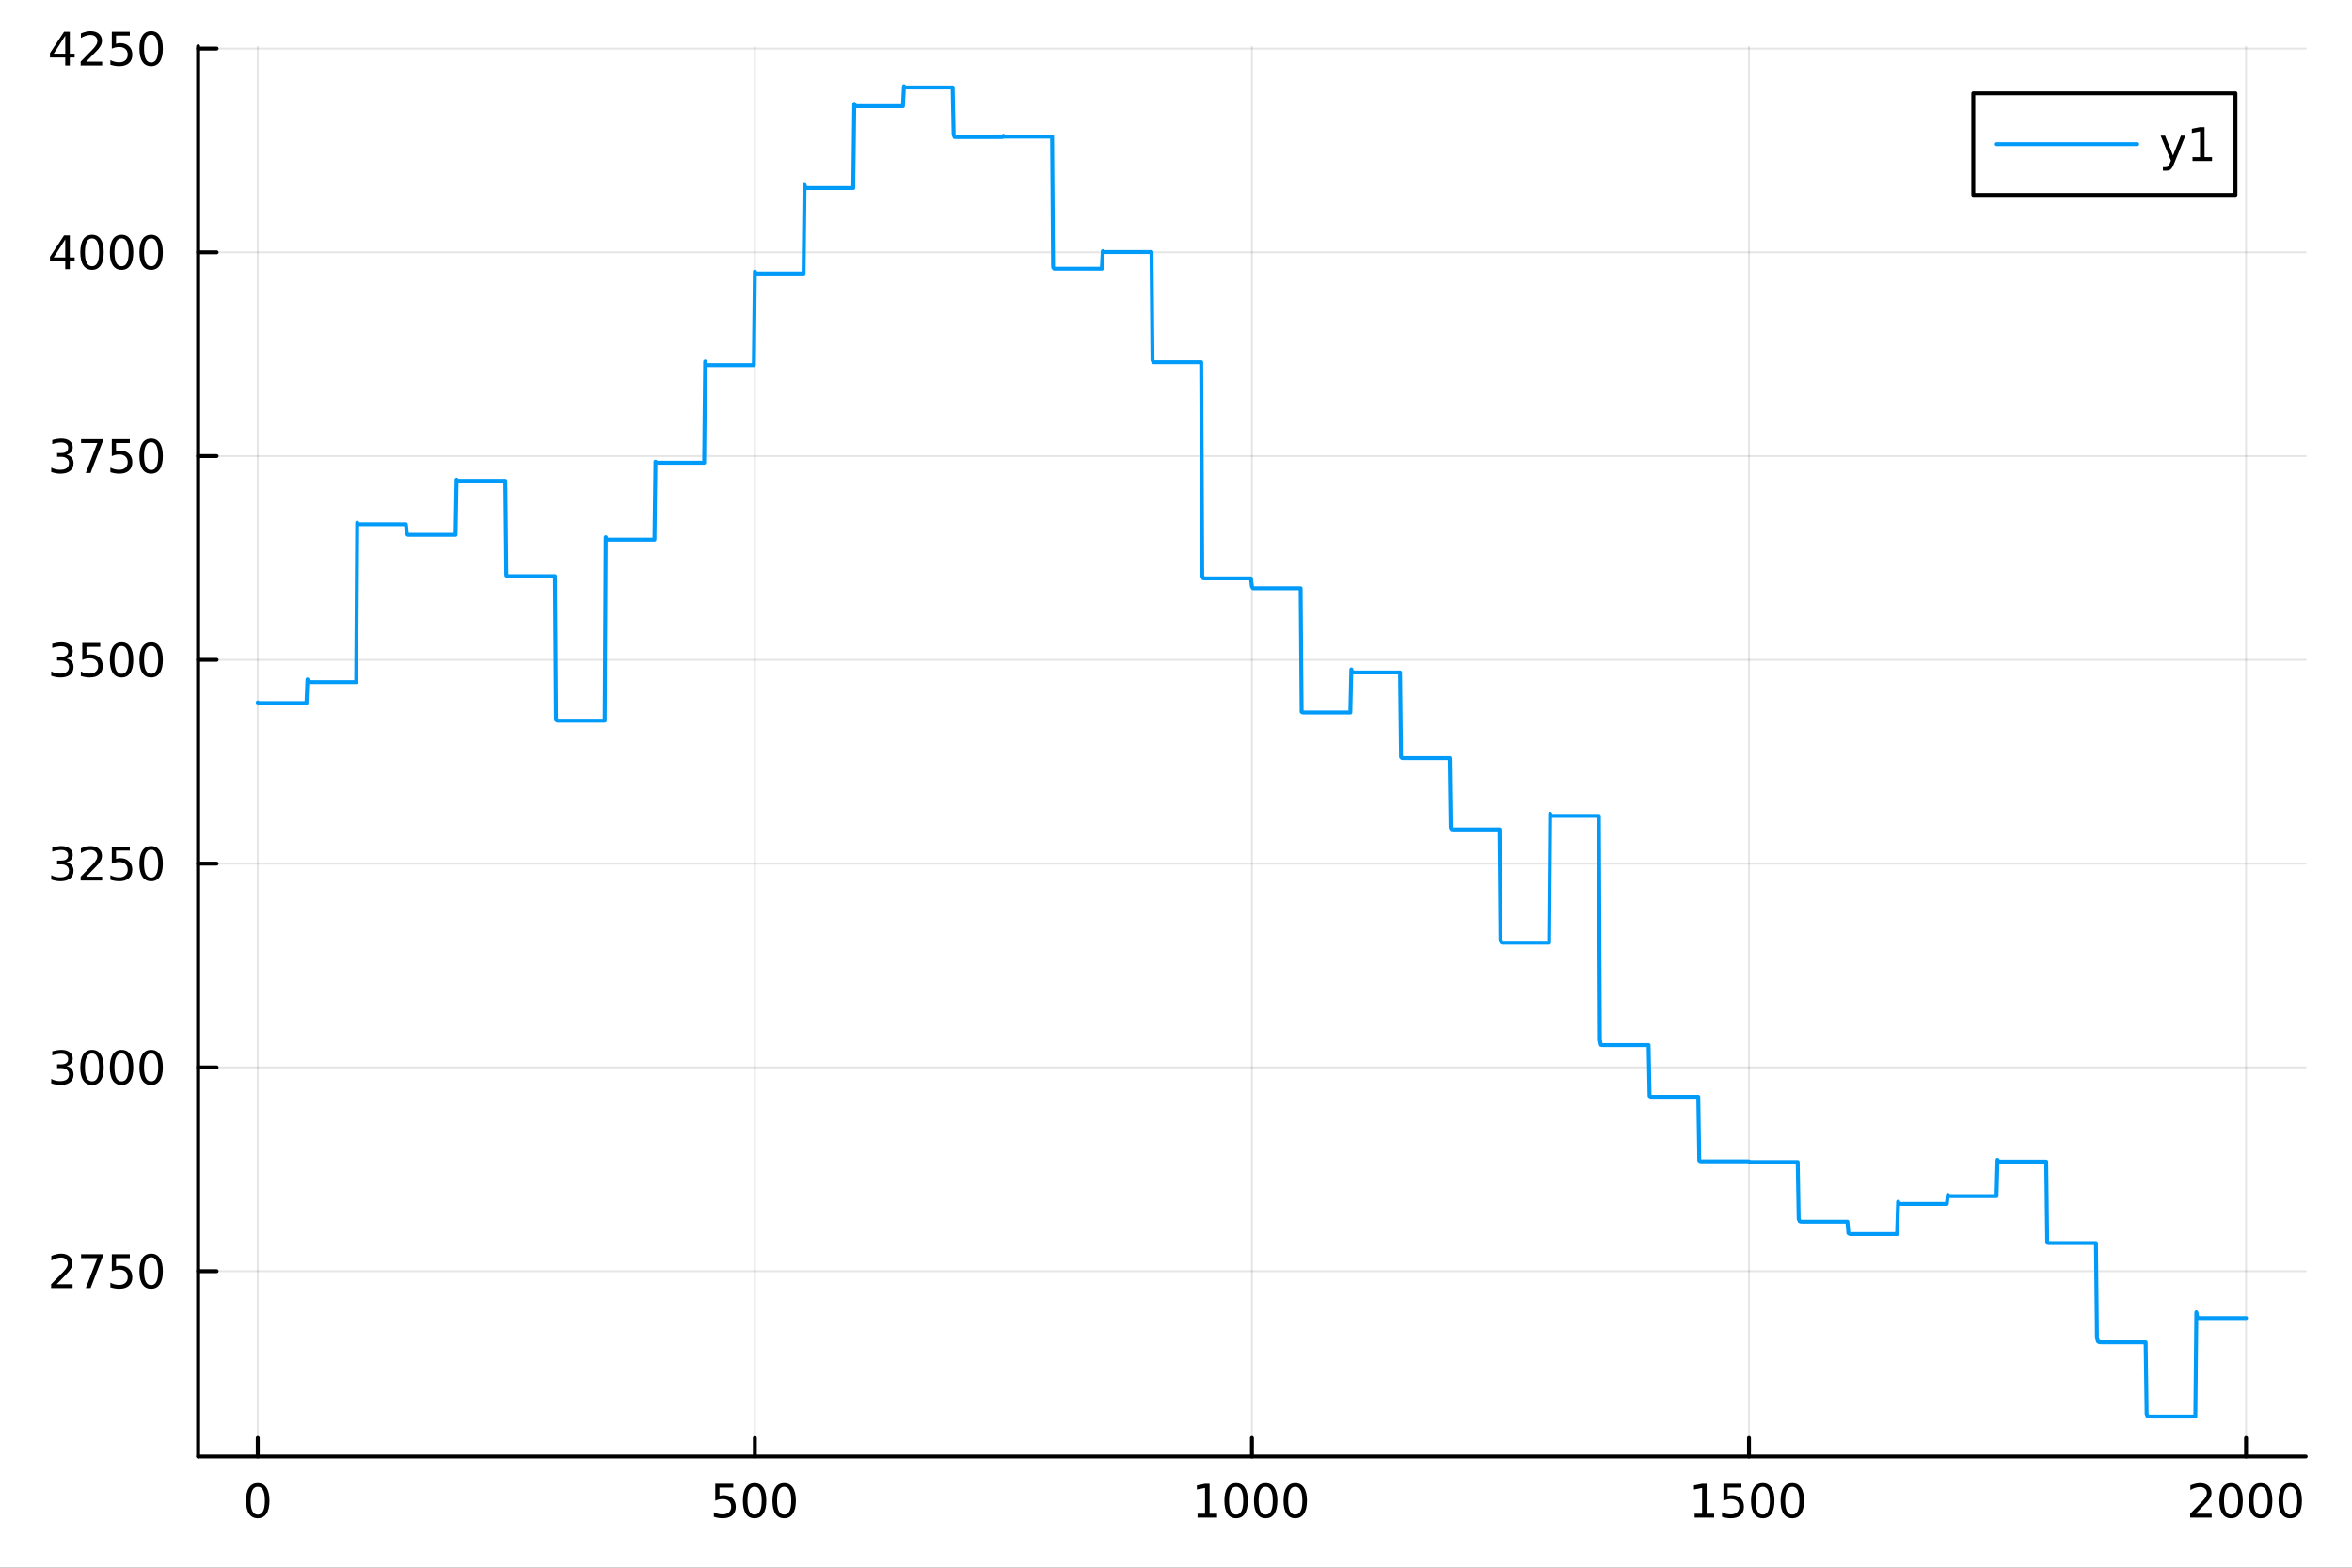 <?xml version="1.0" encoding="utf-8"?>
<svg xmlns="http://www.w3.org/2000/svg" xmlns:xlink="http://www.w3.org/1999/xlink" width="600" height="400" viewBox="0 0 2400 1600">
<rect x="0" y="0" width="2400" height="1600" fill="#333333" stroke="none"/>
<defs>
  <clipPath id="clip490">
    <rect x="0" y="0" width="2400" height="1600"/>
  </clipPath>
</defs>
<path clip-path="url(#clip490)" d="M0 1600 L2400 1600 L2400 0 L0 0  Z" fill="#ffffff" fill-rule="evenodd" fill-opacity="1"/>
<defs>
  <clipPath id="clip491">
    <rect x="480" y="0" width="1681" height="1600"/>
  </clipPath>
</defs>
<path clip-path="url(#clip490)" d="M202.177 1486.45 L2352.76 1486.45 L2352.76 47.244 L202.177 47.244  Z" fill="#ffffff" fill-rule="evenodd" fill-opacity="1"/>
<defs>
  <clipPath id="clip492">
    <rect x="202" y="47" width="2152" height="1440"/>
  </clipPath>
</defs>
<polyline clip-path="url(#clip492)" style="stroke:#000000; stroke-linecap:round; stroke-linejoin:round; stroke-width:2; stroke-opacity:0.1; fill:none" points="263.042,1486.45 263.042,47.244 "/>
<polyline clip-path="url(#clip492)" style="stroke:#000000; stroke-linecap:round; stroke-linejoin:round; stroke-width:2; stroke-opacity:0.1; fill:none" points="770.254,1486.45 770.254,47.244 "/>
<polyline clip-path="url(#clip492)" style="stroke:#000000; stroke-linecap:round; stroke-linejoin:round; stroke-width:2; stroke-opacity:0.1; fill:none" points="1277.47,1486.45 1277.47,47.244 "/>
<polyline clip-path="url(#clip492)" style="stroke:#000000; stroke-linecap:round; stroke-linejoin:round; stroke-width:2; stroke-opacity:0.1; fill:none" points="1784.68,1486.45 1784.68,47.244 "/>
<polyline clip-path="url(#clip492)" style="stroke:#000000; stroke-linecap:round; stroke-linejoin:round; stroke-width:2; stroke-opacity:0.1; fill:none" points="2291.89,1486.45 2291.89,47.244 "/>
<polyline clip-path="url(#clip490)" style="stroke:#000000; stroke-linecap:round; stroke-linejoin:round; stroke-width:4; stroke-opacity:1; fill:none" points="202.177,1486.45 2352.76,1486.45 "/>
<polyline clip-path="url(#clip490)" style="stroke:#000000; stroke-linecap:round; stroke-linejoin:round; stroke-width:4; stroke-opacity:1; fill:none" points="263.042,1486.45 263.042,1467.55 "/>
<polyline clip-path="url(#clip490)" style="stroke:#000000; stroke-linecap:round; stroke-linejoin:round; stroke-width:4; stroke-opacity:1; fill:none" points="770.254,1486.45 770.254,1467.55 "/>
<polyline clip-path="url(#clip490)" style="stroke:#000000; stroke-linecap:round; stroke-linejoin:round; stroke-width:4; stroke-opacity:1; fill:none" points="1277.47,1486.45 1277.47,1467.55 "/>
<polyline clip-path="url(#clip490)" style="stroke:#000000; stroke-linecap:round; stroke-linejoin:round; stroke-width:4; stroke-opacity:1; fill:none" points="1784.68,1486.45 1784.68,1467.55 "/>
<polyline clip-path="url(#clip490)" style="stroke:#000000; stroke-linecap:round; stroke-linejoin:round; stroke-width:4; stroke-opacity:1; fill:none" points="2291.89,1486.45 2291.89,1467.55 "/>
<path clip-path="url(#clip490)" d="M263.042 1517.37 Q259.431 1517.37 257.602 1520.93 Q255.797 1524.47 255.797 1531.6 Q255.797 1538.71 257.602 1542.27 Q259.431 1545.82 263.042 1545.82 Q266.676 1545.82 268.482 1542.27 Q270.311 1538.71 270.311 1531.6 Q270.311 1524.47 268.482 1520.93 Q266.676 1517.37 263.042 1517.37 M263.042 1513.66 Q268.852 1513.66 271.908 1518.27 Q274.987 1522.85 274.987 1531.6 Q274.987 1540.33 271.908 1544.94 Q268.852 1549.52 263.042 1549.52 Q257.232 1549.52 254.153 1544.94 Q251.098 1540.33 251.098 1531.6 Q251.098 1522.85 254.153 1518.27 Q257.232 1513.66 263.042 1513.66 Z" fill="#000000" fill-rule="nonzero" fill-opacity="1" /><path clip-path="url(#clip490)" d="M729.872 1514.29 L748.229 1514.29 L748.229 1518.22 L734.155 1518.22 L734.155 1526.7 Q735.173 1526.35 736.192 1526.19 Q737.21 1526 738.229 1526 Q744.016 1526 747.396 1529.17 Q750.775 1532.34 750.775 1537.76 Q750.775 1543.34 747.303 1546.44 Q743.831 1549.52 737.511 1549.52 Q735.335 1549.52 733.067 1549.15 Q730.822 1548.78 728.414 1548.04 L728.414 1543.34 Q730.497 1544.47 732.72 1545.03 Q734.942 1545.58 737.419 1545.58 Q741.423 1545.58 743.761 1543.48 Q746.099 1541.37 746.099 1537.76 Q746.099 1534.15 743.761 1532.04 Q741.423 1529.94 737.419 1529.94 Q735.544 1529.94 733.669 1530.35 Q731.817 1530.77 729.872 1531.65 L729.872 1514.29 Z" fill="#000000" fill-rule="nonzero" fill-opacity="1" /><path clip-path="url(#clip490)" d="M769.988 1517.37 Q766.377 1517.37 764.548 1520.93 Q762.743 1524.47 762.743 1531.6 Q762.743 1538.71 764.548 1542.27 Q766.377 1545.82 769.988 1545.82 Q773.622 1545.82 775.428 1542.27 Q777.256 1538.71 777.256 1531.6 Q777.256 1524.47 775.428 1520.93 Q773.622 1517.37 769.988 1517.37 M769.988 1513.66 Q775.798 1513.66 778.854 1518.27 Q781.932 1522.85 781.932 1531.6 Q781.932 1540.33 778.854 1544.94 Q775.798 1549.52 769.988 1549.52 Q764.178 1549.52 761.099 1544.94 Q758.044 1540.33 758.044 1531.6 Q758.044 1522.85 761.099 1518.27 Q764.178 1513.66 769.988 1513.66 Z" fill="#000000" fill-rule="nonzero" fill-opacity="1" /><path clip-path="url(#clip490)" d="M800.15 1517.37 Q796.539 1517.37 794.71 1520.93 Q792.905 1524.47 792.905 1531.6 Q792.905 1538.71 794.71 1542.27 Q796.539 1545.82 800.15 1545.82 Q803.784 1545.82 805.59 1542.27 Q807.418 1538.71 807.418 1531.6 Q807.418 1524.47 805.59 1520.93 Q803.784 1517.37 800.15 1517.37 M800.15 1513.66 Q805.96 1513.66 809.016 1518.27 Q812.094 1522.85 812.094 1531.6 Q812.094 1540.33 809.016 1544.94 Q805.96 1549.52 800.15 1549.52 Q794.34 1549.52 791.261 1544.94 Q788.206 1540.33 788.206 1531.6 Q788.206 1522.85 791.261 1518.27 Q794.34 1513.66 800.15 1513.66 Z" fill="#000000" fill-rule="nonzero" fill-opacity="1" /><path clip-path="url(#clip490)" d="M1221.99 1544.91 L1229.63 1544.91 L1229.63 1518.55 L1221.32 1520.21 L1221.32 1515.95 L1229.58 1514.29 L1234.26 1514.29 L1234.26 1544.91 L1241.9 1544.91 L1241.9 1548.85 L1221.99 1548.85 L1221.99 1544.91 Z" fill="#000000" fill-rule="nonzero" fill-opacity="1" /><path clip-path="url(#clip490)" d="M1261.34 1517.37 Q1257.73 1517.37 1255.9 1520.93 Q1254.1 1524.47 1254.1 1531.6 Q1254.1 1538.71 1255.9 1542.27 Q1257.73 1545.82 1261.34 1545.82 Q1264.98 1545.82 1266.78 1542.27 Q1268.61 1538.71 1268.61 1531.6 Q1268.61 1524.47 1266.78 1520.93 Q1264.98 1517.37 1261.34 1517.37 M1261.34 1513.66 Q1267.15 1513.66 1270.21 1518.27 Q1273.29 1522.85 1273.29 1531.6 Q1273.29 1540.33 1270.21 1544.94 Q1267.15 1549.52 1261.34 1549.52 Q1255.53 1549.52 1252.45 1544.94 Q1249.4 1540.33 1249.4 1531.6 Q1249.4 1522.85 1252.45 1518.27 Q1255.53 1513.66 1261.34 1513.66 Z" fill="#000000" fill-rule="nonzero" fill-opacity="1" /><path clip-path="url(#clip490)" d="M1291.51 1517.37 Q1287.89 1517.37 1286.07 1520.93 Q1284.26 1524.47 1284.26 1531.6 Q1284.26 1538.71 1286.07 1542.27 Q1287.89 1545.82 1291.51 1545.82 Q1295.14 1545.82 1296.95 1542.27 Q1298.77 1538.71 1298.77 1531.6 Q1298.77 1524.47 1296.95 1520.93 Q1295.14 1517.37 1291.51 1517.37 M1291.51 1513.66 Q1297.32 1513.66 1300.37 1518.27 Q1303.45 1522.85 1303.45 1531.6 Q1303.45 1540.33 1300.37 1544.94 Q1297.32 1549.52 1291.51 1549.52 Q1285.7 1549.52 1282.62 1544.94 Q1279.56 1540.33 1279.56 1531.6 Q1279.56 1522.85 1282.62 1518.27 Q1285.7 1513.66 1291.51 1513.66 Z" fill="#000000" fill-rule="nonzero" fill-opacity="1" /><path clip-path="url(#clip490)" d="M1321.67 1517.37 Q1318.06 1517.37 1316.23 1520.93 Q1314.42 1524.47 1314.42 1531.6 Q1314.42 1538.71 1316.23 1542.27 Q1318.06 1545.82 1321.67 1545.82 Q1325.3 1545.82 1327.11 1542.27 Q1328.94 1538.71 1328.94 1531.6 Q1328.94 1524.47 1327.11 1520.93 Q1325.3 1517.37 1321.67 1517.37 M1321.67 1513.66 Q1327.48 1513.66 1330.53 1518.27 Q1333.61 1522.85 1333.61 1531.6 Q1333.61 1540.33 1330.53 1544.94 Q1327.48 1549.52 1321.67 1549.52 Q1315.86 1549.52 1312.78 1544.94 Q1309.72 1540.33 1309.72 1531.6 Q1309.72 1522.85 1312.78 1518.27 Q1315.86 1513.66 1321.67 1513.66 Z" fill="#000000" fill-rule="nonzero" fill-opacity="1" /><path clip-path="url(#clip490)" d="M1729.2 1544.91 L1736.84 1544.91 L1736.84 1518.55 L1728.53 1520.21 L1728.53 1515.95 L1736.8 1514.29 L1741.47 1514.29 L1741.47 1544.91 L1749.11 1544.91 L1749.11 1548.85 L1729.2 1548.85 L1729.2 1544.91 Z" fill="#000000" fill-rule="nonzero" fill-opacity="1" /><path clip-path="url(#clip490)" d="M1758.6 1514.29 L1776.96 1514.29 L1776.96 1518.22 L1762.88 1518.22 L1762.88 1526.7 Q1763.9 1526.35 1764.92 1526.19 Q1765.94 1526 1766.96 1526 Q1772.75 1526 1776.13 1529.17 Q1779.5 1532.34 1779.5 1537.76 Q1779.5 1543.34 1776.03 1546.44 Q1772.56 1549.52 1766.24 1549.52 Q1764.07 1549.52 1761.8 1549.15 Q1759.55 1548.78 1757.14 1548.04 L1757.14 1543.34 Q1759.23 1544.47 1761.45 1545.03 Q1763.67 1545.58 1766.15 1545.58 Q1770.15 1545.58 1772.49 1543.48 Q1774.83 1541.37 1774.83 1537.76 Q1774.83 1534.15 1772.49 1532.04 Q1770.15 1529.94 1766.15 1529.94 Q1764.27 1529.94 1762.4 1530.35 Q1760.55 1530.77 1758.6 1531.65 L1758.6 1514.29 Z" fill="#000000" fill-rule="nonzero" fill-opacity="1" /><path clip-path="url(#clip490)" d="M1798.72 1517.37 Q1795.11 1517.37 1793.28 1520.93 Q1791.47 1524.47 1791.47 1531.6 Q1791.47 1538.71 1793.28 1542.27 Q1795.11 1545.82 1798.72 1545.82 Q1802.35 1545.82 1804.16 1542.27 Q1805.99 1538.71 1805.99 1531.6 Q1805.99 1524.47 1804.16 1520.93 Q1802.35 1517.37 1798.72 1517.37 M1798.72 1513.66 Q1804.53 1513.66 1807.58 1518.27 Q1810.66 1522.85 1810.66 1531.6 Q1810.66 1540.33 1807.58 1544.94 Q1804.53 1549.52 1798.72 1549.52 Q1792.91 1549.52 1789.83 1544.94 Q1786.77 1540.33 1786.77 1531.6 Q1786.77 1522.85 1789.83 1518.27 Q1792.91 1513.66 1798.72 1513.66 Z" fill="#000000" fill-rule="nonzero" fill-opacity="1" /><path clip-path="url(#clip490)" d="M1828.88 1517.37 Q1825.27 1517.37 1823.44 1520.93 Q1821.63 1524.47 1821.63 1531.6 Q1821.63 1538.71 1823.44 1542.27 Q1825.27 1545.82 1828.88 1545.82 Q1832.51 1545.82 1834.32 1542.27 Q1836.15 1538.71 1836.15 1531.6 Q1836.15 1524.47 1834.32 1520.93 Q1832.51 1517.37 1828.88 1517.37 M1828.88 1513.66 Q1834.69 1513.66 1837.75 1518.27 Q1840.82 1522.85 1840.82 1531.6 Q1840.82 1540.33 1837.75 1544.94 Q1834.69 1549.52 1828.88 1549.52 Q1823.07 1549.52 1819.99 1544.94 Q1816.94 1540.33 1816.94 1531.6 Q1816.94 1522.85 1819.99 1518.27 Q1823.07 1513.66 1828.88 1513.66 Z" fill="#000000" fill-rule="nonzero" fill-opacity="1" /><path clip-path="url(#clip490)" d="M2240.5 1544.91 L2256.82 1544.91 L2256.82 1548.85 L2234.88 1548.85 L2234.88 1544.91 Q2237.54 1542.16 2242.12 1537.53 Q2246.73 1532.88 2247.91 1531.53 Q2250.15 1529.01 2251.03 1527.27 Q2251.94 1525.51 2251.94 1523.82 Q2251.94 1521.07 2249.99 1519.33 Q2248.07 1517.6 2244.97 1517.6 Q2242.77 1517.6 2240.32 1518.36 Q2237.89 1519.13 2235.11 1520.68 L2235.11 1515.95 Q2237.93 1514.82 2240.39 1514.24 Q2242.84 1513.66 2244.88 1513.66 Q2250.25 1513.66 2253.44 1516.35 Q2256.64 1519.03 2256.64 1523.52 Q2256.64 1525.65 2255.83 1527.57 Q2255.04 1529.47 2252.93 1532.07 Q2252.35 1532.74 2249.25 1535.95 Q2246.15 1539.15 2240.5 1544.91 Z" fill="#000000" fill-rule="nonzero" fill-opacity="1" /><path clip-path="url(#clip490)" d="M2276.64 1517.37 Q2273.02 1517.37 2271.2 1520.93 Q2269.39 1524.47 2269.39 1531.6 Q2269.39 1538.71 2271.2 1542.27 Q2273.02 1545.82 2276.64 1545.82 Q2280.27 1545.82 2282.08 1542.27 Q2283.9 1538.71 2283.9 1531.6 Q2283.9 1524.47 2282.08 1520.93 Q2280.27 1517.37 2276.64 1517.37 M2276.64 1513.66 Q2282.45 1513.66 2285.5 1518.27 Q2288.58 1522.85 2288.58 1531.6 Q2288.58 1540.33 2285.5 1544.94 Q2282.45 1549.52 2276.64 1549.52 Q2270.83 1549.52 2267.75 1544.94 Q2264.69 1540.33 2264.69 1531.6 Q2264.69 1522.85 2267.75 1518.27 Q2270.83 1513.66 2276.64 1513.66 Z" fill="#000000" fill-rule="nonzero" fill-opacity="1" /><path clip-path="url(#clip490)" d="M2306.8 1517.37 Q2303.19 1517.37 2301.36 1520.93 Q2299.55 1524.47 2299.55 1531.6 Q2299.55 1538.71 2301.36 1542.27 Q2303.19 1545.82 2306.8 1545.82 Q2310.43 1545.82 2312.24 1542.27 Q2314.07 1538.71 2314.07 1531.6 Q2314.07 1524.47 2312.24 1520.93 Q2310.43 1517.37 2306.8 1517.37 M2306.8 1513.66 Q2312.61 1513.66 2315.66 1518.27 Q2318.74 1522.85 2318.74 1531.6 Q2318.74 1540.33 2315.66 1544.94 Q2312.61 1549.52 2306.8 1549.52 Q2300.99 1549.52 2297.91 1544.94 Q2294.85 1540.33 2294.85 1531.6 Q2294.85 1522.85 2297.91 1518.27 Q2300.99 1513.66 2306.8 1513.66 Z" fill="#000000" fill-rule="nonzero" fill-opacity="1" /><path clip-path="url(#clip490)" d="M2336.96 1517.37 Q2333.35 1517.37 2331.52 1520.93 Q2329.71 1524.47 2329.71 1531.6 Q2329.71 1538.71 2331.52 1542.27 Q2333.35 1545.82 2336.96 1545.82 Q2340.59 1545.82 2342.4 1542.27 Q2344.23 1538.71 2344.23 1531.6 Q2344.23 1524.47 2342.4 1520.93 Q2340.59 1517.37 2336.96 1517.37 M2336.96 1513.66 Q2342.77 1513.66 2345.83 1518.27 Q2348.9 1522.85 2348.9 1531.6 Q2348.9 1540.33 2345.83 1544.94 Q2342.77 1549.52 2336.96 1549.52 Q2331.15 1549.52 2328.07 1544.94 Q2325.02 1540.33 2325.02 1531.6 Q2325.02 1522.85 2328.07 1518.27 Q2331.15 1513.66 2336.96 1513.66 Z" fill="#000000" fill-rule="nonzero" fill-opacity="1" /><polyline clip-path="url(#clip492)" style="stroke:#000000; stroke-linecap:round; stroke-linejoin:round; stroke-width:2; stroke-opacity:0.1; fill:none" points="202.177,1297.37 2352.76,1297.37 "/>
<polyline clip-path="url(#clip492)" style="stroke:#000000; stroke-linecap:round; stroke-linejoin:round; stroke-width:2; stroke-opacity:0.1; fill:none" points="202.177,1089.4 2352.76,1089.4 "/>
<polyline clip-path="url(#clip492)" style="stroke:#000000; stroke-linecap:round; stroke-linejoin:round; stroke-width:2; stroke-opacity:0.1; fill:none" points="202.177,881.436 2352.76,881.436 "/>
<polyline clip-path="url(#clip492)" style="stroke:#000000; stroke-linecap:round; stroke-linejoin:round; stroke-width:2; stroke-opacity:0.1; fill:none" points="202.177,673.466 2352.76,673.466 "/>
<polyline clip-path="url(#clip492)" style="stroke:#000000; stroke-linecap:round; stroke-linejoin:round; stroke-width:2; stroke-opacity:0.1; fill:none" points="202.177,465.497 2352.76,465.497 "/>
<polyline clip-path="url(#clip492)" style="stroke:#000000; stroke-linecap:round; stroke-linejoin:round; stroke-width:2; stroke-opacity:0.1; fill:none" points="202.177,257.528 2352.76,257.528 "/>
<polyline clip-path="url(#clip492)" style="stroke:#000000; stroke-linecap:round; stroke-linejoin:round; stroke-width:2; stroke-opacity:0.1; fill:none" points="202.177,49.559 2352.76,49.559 "/>
<polyline clip-path="url(#clip490)" style="stroke:#000000; stroke-linecap:round; stroke-linejoin:round; stroke-width:4; stroke-opacity:1; fill:none" points="202.177,1486.45 202.177,47.244 "/>
<polyline clip-path="url(#clip490)" style="stroke:#000000; stroke-linecap:round; stroke-linejoin:round; stroke-width:4; stroke-opacity:1; fill:none" points="202.177,1297.37 221.074,1297.37 "/>
<polyline clip-path="url(#clip490)" style="stroke:#000000; stroke-linecap:round; stroke-linejoin:round; stroke-width:4; stroke-opacity:1; fill:none" points="202.177,1089.4 221.074,1089.4 "/>
<polyline clip-path="url(#clip490)" style="stroke:#000000; stroke-linecap:round; stroke-linejoin:round; stroke-width:4; stroke-opacity:1; fill:none" points="202.177,881.436 221.074,881.436 "/>
<polyline clip-path="url(#clip490)" style="stroke:#000000; stroke-linecap:round; stroke-linejoin:round; stroke-width:4; stroke-opacity:1; fill:none" points="202.177,673.466 221.074,673.466 "/>
<polyline clip-path="url(#clip490)" style="stroke:#000000; stroke-linecap:round; stroke-linejoin:round; stroke-width:4; stroke-opacity:1; fill:none" points="202.177,465.497 221.074,465.497 "/>
<polyline clip-path="url(#clip490)" style="stroke:#000000; stroke-linecap:round; stroke-linejoin:round; stroke-width:4; stroke-opacity:1; fill:none" points="202.177,257.528 221.074,257.528 "/>
<polyline clip-path="url(#clip490)" style="stroke:#000000; stroke-linecap:round; stroke-linejoin:round; stroke-width:4; stroke-opacity:1; fill:none" points="202.177,49.559 221.074,49.559 "/>
<path clip-path="url(#clip490)" d="M57.775 1310.72 L74.094 1310.72 L74.094 1314.65 L52.15 1314.65 L52.15 1310.72 Q54.812 1307.96 59.395 1303.33 Q64.001 1298.68 65.182 1297.34 Q67.427 1294.82 68.307 1293.08 Q69.21 1291.32 69.21 1289.63 Q69.21 1286.88 67.265 1285.14 Q65.344 1283.4 62.242 1283.4 Q60.043 1283.4 57.589 1284.17 Q55.159 1284.93 52.381 1286.48 L52.381 1281.76 Q55.205 1280.63 57.659 1280.05 Q60.112 1279.47 62.15 1279.47 Q67.52 1279.47 70.714 1282.15 Q73.909 1284.84 73.909 1289.33 Q73.909 1291.46 73.099 1293.38 Q72.311 1295.28 70.205 1297.87 Q69.626 1298.54 66.525 1301.76 Q63.423 1304.95 57.775 1310.72 Z" fill="#000000" fill-rule="nonzero" fill-opacity="1" /><path clip-path="url(#clip490)" d="M82.728 1280.09 L104.95 1280.09 L104.95 1282.08 L92.404 1314.65 L87.52 1314.65 L99.325 1284.03 L82.728 1284.03 L82.728 1280.09 Z" fill="#000000" fill-rule="nonzero" fill-opacity="1" /><path clip-path="url(#clip490)" d="M114.117 1280.09 L132.473 1280.09 L132.473 1284.03 L118.399 1284.03 L118.399 1292.5 Q119.418 1292.15 120.436 1291.99 Q121.455 1291.81 122.473 1291.81 Q128.26 1291.81 131.64 1294.98 Q135.019 1298.15 135.019 1303.57 Q135.019 1309.14 131.547 1312.25 Q128.075 1315.33 121.756 1315.33 Q119.58 1315.33 117.311 1314.95 Q115.066 1314.58 112.658 1313.84 L112.658 1309.14 Q114.742 1310.28 116.964 1310.83 Q119.186 1311.39 121.663 1311.39 Q125.668 1311.39 128.006 1309.28 Q130.344 1307.18 130.344 1303.57 Q130.344 1299.95 128.006 1297.85 Q125.668 1295.74 121.663 1295.74 Q119.788 1295.74 117.913 1296.16 Q116.061 1296.58 114.117 1297.45 L114.117 1280.09 Z" fill="#000000" fill-rule="nonzero" fill-opacity="1" /><path clip-path="url(#clip490)" d="M154.232 1283.17 Q150.621 1283.17 148.793 1286.74 Q146.987 1290.28 146.987 1297.41 Q146.987 1304.51 148.793 1308.08 Q150.621 1311.62 154.232 1311.62 Q157.867 1311.62 159.672 1308.08 Q161.501 1304.51 161.501 1297.41 Q161.501 1290.28 159.672 1286.74 Q157.867 1283.17 154.232 1283.17 M154.232 1279.47 Q160.042 1279.47 163.098 1284.08 Q166.177 1288.66 166.177 1297.41 Q166.177 1306.14 163.098 1310.74 Q160.042 1315.33 154.232 1315.33 Q148.422 1315.33 145.343 1310.74 Q142.288 1306.14 142.288 1297.41 Q142.288 1288.66 145.343 1284.08 Q148.422 1279.47 154.232 1279.47 Z" fill="#000000" fill-rule="nonzero" fill-opacity="1" /><path clip-path="url(#clip490)" d="M67.913 1088.05 Q71.27 1088.77 73.145 1091.04 Q75.043 1093.31 75.043 1096.64 Q75.043 1101.75 71.524 1104.56 Q68.006 1107.36 61.525 1107.36 Q59.349 1107.36 57.034 1106.92 Q54.742 1106.5 52.288 1105.64 L52.288 1101.13 Q54.233 1102.26 56.548 1102.84 Q58.862 1103.42 61.386 1103.42 Q65.784 1103.42 68.075 1101.68 Q70.39 1099.95 70.39 1096.64 Q70.39 1093.58 68.237 1091.87 Q66.108 1090.13 62.288 1090.13 L58.261 1090.13 L58.261 1086.29 L62.474 1086.29 Q65.923 1086.29 67.751 1084.93 Q69.58 1083.54 69.58 1080.94 Q69.58 1078.28 67.682 1076.87 Q65.807 1075.43 62.288 1075.43 Q60.367 1075.43 58.168 1075.85 Q55.969 1076.27 53.33 1077.15 L53.33 1072.98 Q55.992 1072.24 58.307 1071.87 Q60.645 1071.5 62.705 1071.5 Q68.029 1071.5 71.131 1073.93 Q74.233 1076.34 74.233 1080.46 Q74.233 1083.33 72.589 1085.32 Q70.946 1087.29 67.913 1088.05 Z" fill="#000000" fill-rule="nonzero" fill-opacity="1" /><path clip-path="url(#clip490)" d="M93.909 1075.2 Q90.297 1075.2 88.469 1078.77 Q86.663 1082.31 86.663 1089.44 Q86.663 1096.55 88.469 1100.11 Q90.297 1103.65 93.909 1103.65 Q97.543 1103.65 99.348 1100.11 Q101.177 1096.55 101.177 1089.44 Q101.177 1082.31 99.348 1078.77 Q97.543 1075.2 93.909 1075.2 M93.909 1071.5 Q99.719 1071.5 102.774 1076.11 Q105.853 1080.69 105.853 1089.44 Q105.853 1098.17 102.774 1102.77 Q99.719 1107.36 93.909 1107.36 Q88.098 1107.36 85.02 1102.77 Q81.964 1098.17 81.964 1089.44 Q81.964 1080.69 85.02 1076.11 Q88.098 1071.5 93.909 1071.5 Z" fill="#000000" fill-rule="nonzero" fill-opacity="1" /><path clip-path="url(#clip490)" d="M124.07 1075.2 Q120.459 1075.2 118.631 1078.77 Q116.825 1082.31 116.825 1089.44 Q116.825 1096.55 118.631 1100.11 Q120.459 1103.65 124.07 1103.65 Q127.705 1103.65 129.51 1100.11 Q131.339 1096.55 131.339 1089.44 Q131.339 1082.31 129.51 1078.77 Q127.705 1075.2 124.07 1075.2 M124.07 1071.5 Q129.881 1071.5 132.936 1076.11 Q136.015 1080.69 136.015 1089.44 Q136.015 1098.17 132.936 1102.77 Q129.881 1107.36 124.07 1107.36 Q118.26 1107.36 115.182 1102.77 Q112.126 1098.17 112.126 1089.44 Q112.126 1080.69 115.182 1076.11 Q118.26 1071.5 124.07 1071.5 Z" fill="#000000" fill-rule="nonzero" fill-opacity="1" /><path clip-path="url(#clip490)" d="M154.232 1075.2 Q150.621 1075.2 148.793 1078.77 Q146.987 1082.31 146.987 1089.44 Q146.987 1096.55 148.793 1100.11 Q150.621 1103.65 154.232 1103.65 Q157.867 1103.65 159.672 1100.11 Q161.501 1096.55 161.501 1089.44 Q161.501 1082.31 159.672 1078.77 Q157.867 1075.2 154.232 1075.2 M154.232 1071.5 Q160.042 1071.5 163.098 1076.11 Q166.177 1080.69 166.177 1089.44 Q166.177 1098.17 163.098 1102.77 Q160.042 1107.36 154.232 1107.36 Q148.422 1107.36 145.343 1102.77 Q142.288 1098.17 142.288 1089.44 Q142.288 1080.69 145.343 1076.11 Q148.422 1071.5 154.232 1071.5 Z" fill="#000000" fill-rule="nonzero" fill-opacity="1" /><path clip-path="url(#clip490)" d="M67.913 880.081 Q71.27 880.799 73.145 883.067 Q75.043 885.336 75.043 888.669 Q75.043 893.785 71.524 896.586 Q68.006 899.387 61.525 899.387 Q59.349 899.387 57.034 898.947 Q54.742 898.53 52.288 897.674 L52.288 893.16 Q54.233 894.294 56.548 894.873 Q58.862 895.452 61.386 895.452 Q65.784 895.452 68.075 893.716 Q70.39 891.979 70.39 888.669 Q70.39 885.614 68.237 883.901 Q66.108 882.165 62.288 882.165 L58.261 882.165 L58.261 878.322 L62.474 878.322 Q65.923 878.322 67.751 876.956 Q69.58 875.567 69.58 872.975 Q69.58 870.313 67.682 868.901 Q65.807 867.466 62.288 867.466 Q60.367 867.466 58.168 867.882 Q55.969 868.299 53.33 869.179 L53.33 865.012 Q55.992 864.271 58.307 863.901 Q60.645 863.531 62.705 863.531 Q68.029 863.531 71.131 865.961 Q74.233 868.368 74.233 872.489 Q74.233 875.359 72.589 877.35 Q70.946 879.317 67.913 880.081 Z" fill="#000000" fill-rule="nonzero" fill-opacity="1" /><path clip-path="url(#clip490)" d="M87.936 894.78 L104.256 894.78 L104.256 898.716 L82.311 898.716 L82.311 894.78 Q84.973 892.026 89.557 887.396 Q94.163 882.743 95.344 881.401 Q97.589 878.878 98.469 877.142 Q99.371 875.382 99.371 873.693 Q99.371 870.938 97.427 869.202 Q95.506 867.466 92.404 867.466 Q90.205 867.466 87.751 868.23 Q85.321 868.993 82.543 870.544 L82.543 865.822 Q85.367 864.688 87.821 864.109 Q90.274 863.531 92.311 863.531 Q97.682 863.531 100.876 866.216 Q104.071 868.901 104.071 873.392 Q104.071 875.521 103.26 877.442 Q102.473 879.341 100.367 881.933 Q99.788 882.604 96.686 885.822 Q93.585 889.016 87.936 894.78 Z" fill="#000000" fill-rule="nonzero" fill-opacity="1" /><path clip-path="url(#clip490)" d="M114.117 864.156 L132.473 864.156 L132.473 868.091 L118.399 868.091 L118.399 876.563 Q119.418 876.216 120.436 876.054 Q121.455 875.868 122.473 875.868 Q128.26 875.868 131.64 879.04 Q135.019 882.211 135.019 887.628 Q135.019 893.206 131.547 896.308 Q128.075 899.387 121.756 899.387 Q119.58 899.387 117.311 899.016 Q115.066 898.646 112.658 897.905 L112.658 893.206 Q114.742 894.341 116.964 894.896 Q119.186 895.452 121.663 895.452 Q125.668 895.452 128.006 893.345 Q130.344 891.239 130.344 887.628 Q130.344 884.017 128.006 881.91 Q125.668 879.804 121.663 879.804 Q119.788 879.804 117.913 880.22 Q116.061 880.637 114.117 881.517 L114.117 864.156 Z" fill="#000000" fill-rule="nonzero" fill-opacity="1" /><path clip-path="url(#clip490)" d="M154.232 867.234 Q150.621 867.234 148.793 870.799 Q146.987 874.341 146.987 881.47 Q146.987 888.577 148.793 892.141 Q150.621 895.683 154.232 895.683 Q157.867 895.683 159.672 892.141 Q161.501 888.577 161.501 881.47 Q161.501 874.341 159.672 870.799 Q157.867 867.234 154.232 867.234 M154.232 863.531 Q160.042 863.531 163.098 868.137 Q166.177 872.72 166.177 881.47 Q166.177 890.197 163.098 894.804 Q160.042 899.387 154.232 899.387 Q148.422 899.387 145.343 894.804 Q142.288 890.197 142.288 881.47 Q142.288 872.72 145.343 868.137 Q148.422 863.531 154.232 863.531 Z" fill="#000000" fill-rule="nonzero" fill-opacity="1" /><path clip-path="url(#clip490)" d="M67.913 672.112 Q71.27 672.83 73.145 675.098 Q75.043 677.367 75.043 680.7 Q75.043 685.816 71.524 688.617 Q68.006 691.418 61.525 691.418 Q59.349 691.418 57.034 690.978 Q54.742 690.561 52.288 689.705 L52.288 685.191 Q54.233 686.325 56.548 686.904 Q58.862 687.483 61.386 687.483 Q65.784 687.483 68.075 685.746 Q70.39 684.01 70.39 680.7 Q70.39 677.645 68.237 675.932 Q66.108 674.196 62.288 674.196 L58.261 674.196 L58.261 670.353 L62.474 670.353 Q65.923 670.353 67.751 668.987 Q69.58 667.598 69.58 665.006 Q69.58 662.344 67.682 660.932 Q65.807 659.497 62.288 659.497 Q60.367 659.497 58.168 659.913 Q55.969 660.33 53.33 661.21 L53.33 657.043 Q55.992 656.302 58.307 655.932 Q60.645 655.561 62.705 655.561 Q68.029 655.561 71.131 657.992 Q74.233 660.399 74.233 664.52 Q74.233 667.39 72.589 669.381 Q70.946 671.348 67.913 672.112 Z" fill="#000000" fill-rule="nonzero" fill-opacity="1" /><path clip-path="url(#clip490)" d="M83.955 656.186 L102.311 656.186 L102.311 660.122 L88.237 660.122 L88.237 668.594 Q89.256 668.247 90.274 668.085 Q91.293 667.899 92.311 667.899 Q98.098 667.899 101.478 671.071 Q104.858 674.242 104.858 679.659 Q104.858 685.237 101.385 688.339 Q97.913 691.418 91.594 691.418 Q89.418 691.418 87.149 691.047 Q84.904 690.677 82.497 689.936 L82.497 685.237 Q84.58 686.371 86.802 686.927 Q89.024 687.483 91.501 687.483 Q95.506 687.483 97.844 685.376 Q100.182 683.27 100.182 679.659 Q100.182 676.047 97.844 673.941 Q95.506 671.834 91.501 671.834 Q89.626 671.834 87.751 672.251 Q85.899 672.668 83.955 673.547 L83.955 656.186 Z" fill="#000000" fill-rule="nonzero" fill-opacity="1" /><path clip-path="url(#clip490)" d="M124.07 659.265 Q120.459 659.265 118.631 662.83 Q116.825 666.372 116.825 673.501 Q116.825 680.608 118.631 684.172 Q120.459 687.714 124.07 687.714 Q127.705 687.714 129.51 684.172 Q131.339 680.608 131.339 673.501 Q131.339 666.372 129.51 662.83 Q127.705 659.265 124.07 659.265 M124.07 655.561 Q129.881 655.561 132.936 660.168 Q136.015 664.751 136.015 673.501 Q136.015 682.228 132.936 686.834 Q129.881 691.418 124.07 691.418 Q118.26 691.418 115.182 686.834 Q112.126 682.228 112.126 673.501 Q112.126 664.751 115.182 660.168 Q118.26 655.561 124.07 655.561 Z" fill="#000000" fill-rule="nonzero" fill-opacity="1" /><path clip-path="url(#clip490)" d="M154.232 659.265 Q150.621 659.265 148.793 662.83 Q146.987 666.372 146.987 673.501 Q146.987 680.608 148.793 684.172 Q150.621 687.714 154.232 687.714 Q157.867 687.714 159.672 684.172 Q161.501 680.608 161.501 673.501 Q161.501 666.372 159.672 662.83 Q157.867 659.265 154.232 659.265 M154.232 655.561 Q160.042 655.561 163.098 660.168 Q166.177 664.751 166.177 673.501 Q166.177 682.228 163.098 686.834 Q160.042 691.418 154.232 691.418 Q148.422 691.418 145.343 686.834 Q142.288 682.228 142.288 673.501 Q142.288 664.751 145.343 660.168 Q148.422 655.561 154.232 655.561 Z" fill="#000000" fill-rule="nonzero" fill-opacity="1" /><path clip-path="url(#clip490)" d="M67.913 464.143 Q71.27 464.861 73.145 467.129 Q75.043 469.398 75.043 472.731 Q75.043 477.847 71.524 480.648 Q68.006 483.449 61.525 483.449 Q59.349 483.449 57.034 483.009 Q54.742 482.592 52.288 481.736 L52.288 477.222 Q54.233 478.356 56.548 478.935 Q58.862 479.513 61.386 479.513 Q65.784 479.513 68.075 477.777 Q70.39 476.041 70.39 472.731 Q70.39 469.676 68.237 467.963 Q66.108 466.226 62.288 466.226 L58.261 466.226 L58.261 462.384 L62.474 462.384 Q65.923 462.384 67.751 461.018 Q69.58 459.629 69.58 457.037 Q69.58 454.375 67.682 452.963 Q65.807 451.527 62.288 451.527 Q60.367 451.527 58.168 451.944 Q55.969 452.361 53.33 453.24 L53.33 449.074 Q55.992 448.333 58.307 447.963 Q60.645 447.592 62.705 447.592 Q68.029 447.592 71.131 450.023 Q74.233 452.43 74.233 456.551 Q74.233 459.421 72.589 461.412 Q70.946 463.379 67.913 464.143 Z" fill="#000000" fill-rule="nonzero" fill-opacity="1" /><path clip-path="url(#clip490)" d="M82.728 448.217 L104.95 448.217 L104.95 450.208 L92.404 482.777 L87.52 482.777 L99.325 452.152 L82.728 452.152 L82.728 448.217 Z" fill="#000000" fill-rule="nonzero" fill-opacity="1" /><path clip-path="url(#clip490)" d="M114.117 448.217 L132.473 448.217 L132.473 452.152 L118.399 452.152 L118.399 460.625 Q119.418 460.277 120.436 460.115 Q121.455 459.93 122.473 459.93 Q128.26 459.93 131.64 463.101 Q135.019 466.273 135.019 471.689 Q135.019 477.268 131.547 480.37 Q128.075 483.449 121.756 483.449 Q119.58 483.449 117.311 483.078 Q115.066 482.708 112.658 481.967 L112.658 477.268 Q114.742 478.402 116.964 478.958 Q119.186 479.513 121.663 479.513 Q125.668 479.513 128.006 477.407 Q130.344 475.301 130.344 471.689 Q130.344 468.078 128.006 465.972 Q125.668 463.865 121.663 463.865 Q119.788 463.865 117.913 464.282 Q116.061 464.699 114.117 465.578 L114.117 448.217 Z" fill="#000000" fill-rule="nonzero" fill-opacity="1" /><path clip-path="url(#clip490)" d="M154.232 451.296 Q150.621 451.296 148.793 454.861 Q146.987 458.402 146.987 465.532 Q146.987 472.638 148.793 476.203 Q150.621 479.745 154.232 479.745 Q157.867 479.745 159.672 476.203 Q161.501 472.638 161.501 465.532 Q161.501 458.402 159.672 454.861 Q157.867 451.296 154.232 451.296 M154.232 447.592 Q160.042 447.592 163.098 452.199 Q166.177 456.782 166.177 465.532 Q166.177 474.259 163.098 478.865 Q160.042 483.449 154.232 483.449 Q148.422 483.449 145.343 478.865 Q142.288 474.259 142.288 465.532 Q142.288 456.782 145.343 452.199 Q148.422 447.592 154.232 447.592 Z" fill="#000000" fill-rule="nonzero" fill-opacity="1" /><path clip-path="url(#clip490)" d="M66.594 244.322 L54.788 262.771 L66.594 262.771 L66.594 244.322 M65.367 240.248 L71.247 240.248 L71.247 262.771 L76.177 262.771 L76.177 266.66 L71.247 266.66 L71.247 274.808 L66.594 274.808 L66.594 266.66 L50.992 266.66 L50.992 262.146 L65.367 240.248 Z" fill="#000000" fill-rule="nonzero" fill-opacity="1" /><path clip-path="url(#clip490)" d="M93.909 243.327 Q90.297 243.327 88.469 246.892 Q86.663 250.433 86.663 257.563 Q86.663 264.669 88.469 268.234 Q90.297 271.776 93.909 271.776 Q97.543 271.776 99.348 268.234 Q101.177 264.669 101.177 257.563 Q101.177 250.433 99.348 246.892 Q97.543 243.327 93.909 243.327 M93.909 239.623 Q99.719 239.623 102.774 244.23 Q105.853 248.813 105.853 257.563 Q105.853 266.29 102.774 270.896 Q99.719 275.48 93.909 275.48 Q88.098 275.48 85.02 270.896 Q81.964 266.29 81.964 257.563 Q81.964 248.813 85.02 244.23 Q88.098 239.623 93.909 239.623 Z" fill="#000000" fill-rule="nonzero" fill-opacity="1" /><path clip-path="url(#clip490)" d="M124.07 243.327 Q120.459 243.327 118.631 246.892 Q116.825 250.433 116.825 257.563 Q116.825 264.669 118.631 268.234 Q120.459 271.776 124.07 271.776 Q127.705 271.776 129.51 268.234 Q131.339 264.669 131.339 257.563 Q131.339 250.433 129.51 246.892 Q127.705 243.327 124.07 243.327 M124.07 239.623 Q129.881 239.623 132.936 244.23 Q136.015 248.813 136.015 257.563 Q136.015 266.29 132.936 270.896 Q129.881 275.48 124.07 275.48 Q118.26 275.48 115.182 270.896 Q112.126 266.29 112.126 257.563 Q112.126 248.813 115.182 244.23 Q118.26 239.623 124.07 239.623 Z" fill="#000000" fill-rule="nonzero" fill-opacity="1" /><path clip-path="url(#clip490)" d="M154.232 243.327 Q150.621 243.327 148.793 246.892 Q146.987 250.433 146.987 257.563 Q146.987 264.669 148.793 268.234 Q150.621 271.776 154.232 271.776 Q157.867 271.776 159.672 268.234 Q161.501 264.669 161.501 257.563 Q161.501 250.433 159.672 246.892 Q157.867 243.327 154.232 243.327 M154.232 239.623 Q160.042 239.623 163.098 244.23 Q166.177 248.813 166.177 257.563 Q166.177 266.29 163.098 270.896 Q160.042 275.48 154.232 275.48 Q148.422 275.48 145.343 270.896 Q142.288 266.29 142.288 257.563 Q142.288 248.813 145.343 244.23 Q148.422 239.623 154.232 239.623 Z" fill="#000000" fill-rule="nonzero" fill-opacity="1" /><path clip-path="url(#clip490)" d="M66.594 36.353 L54.788 54.802 L66.594 54.802 L66.594 36.353 M65.367 32.279 L71.247 32.279 L71.247 54.802 L76.177 54.802 L76.177 58.691 L71.247 58.691 L71.247 66.839 L66.594 66.839 L66.594 58.691 L50.992 58.691 L50.992 54.177 L65.367 32.279 Z" fill="#000000" fill-rule="nonzero" fill-opacity="1" /><path clip-path="url(#clip490)" d="M87.936 62.904 L104.256 62.904 L104.256 66.839 L82.311 66.839 L82.311 62.904 Q84.973 60.149 89.557 55.52 Q94.163 50.867 95.344 49.524 Q97.589 47.001 98.469 45.265 Q99.371 43.506 99.371 41.816 Q99.371 39.062 97.427 37.325 Q95.506 35.589 92.404 35.589 Q90.205 35.589 87.751 36.353 Q85.321 37.117 82.543 38.668 L82.543 33.946 Q85.367 32.812 87.821 32.233 Q90.274 31.654 92.311 31.654 Q97.682 31.654 100.876 34.339 Q104.071 37.025 104.071 41.515 Q104.071 43.645 103.26 45.566 Q102.473 47.464 100.367 50.057 Q99.788 50.728 96.686 53.946 Q93.585 57.14 87.936 62.904 Z" fill="#000000" fill-rule="nonzero" fill-opacity="1" /><path clip-path="url(#clip490)" d="M114.117 32.279 L132.473 32.279 L132.473 36.214 L118.399 36.214 L118.399 44.687 Q119.418 44.339 120.436 44.177 Q121.455 43.992 122.473 43.992 Q128.26 43.992 131.64 47.163 Q135.019 50.335 135.019 55.751 Q135.019 61.33 131.547 64.432 Q128.075 67.51 121.756 67.51 Q119.58 67.51 117.311 67.14 Q115.066 66.77 112.658 66.029 L112.658 61.33 Q114.742 62.464 116.964 63.02 Q119.186 63.575 121.663 63.575 Q125.668 63.575 128.006 61.469 Q130.344 59.362 130.344 55.751 Q130.344 52.14 128.006 50.034 Q125.668 47.927 121.663 47.927 Q119.788 47.927 117.913 48.344 Q116.061 48.761 114.117 49.64 L114.117 32.279 Z" fill="#000000" fill-rule="nonzero" fill-opacity="1" /><path clip-path="url(#clip490)" d="M154.232 35.358 Q150.621 35.358 148.793 38.923 Q146.987 42.464 146.987 49.594 Q146.987 56.7 148.793 60.265 Q150.621 63.807 154.232 63.807 Q157.867 63.807 159.672 60.265 Q161.501 56.7 161.501 49.594 Q161.501 42.464 159.672 38.923 Q157.867 35.358 154.232 35.358 M154.232 31.654 Q160.042 31.654 163.098 36.261 Q166.177 40.844 166.177 49.594 Q166.177 58.321 163.098 62.927 Q160.042 67.51 154.232 67.51 Q148.422 67.51 145.343 62.927 Q142.288 58.321 142.288 49.594 Q142.288 40.844 145.343 36.261 Q148.422 31.654 154.232 31.654 Z" fill="#000000" fill-rule="nonzero" fill-opacity="1" /><polyline clip-path="url(#clip492)" style="stroke:#009af9; stroke-linecap:round; stroke-linejoin:round; stroke-width:4; stroke-opacity:1; fill:none" points="263.042,716.962 264.057,717.536 265.071,717.562 266.085,717.563 267.1,717.563 268.114,717.563 269.129,717.563 270.143,717.563 271.158,717.563 272.172,717.563 273.186,717.563 274.201,717.563 275.215,717.563 276.23,717.563 277.244,717.563 278.259,717.563 279.273,717.563 280.287,717.563 281.302,717.563 282.316,717.563 283.331,717.563 284.345,717.563 285.359,717.563 286.374,717.563 287.388,717.563 288.403,717.563 289.417,717.563 290.432,717.563 291.446,717.563 292.46,717.563 293.475,717.563 294.489,717.563 295.504,717.563 296.518,717.563 297.533,717.563 298.547,717.563 299.561,717.563 300.576,717.563 301.59,717.563 302.605,717.563 303.619,717.563 304.634,717.563 305.648,717.563 306.662,717.563 307.677,717.563 308.691,717.563 309.706,717.563 310.72,717.563 311.735,717.563 312.749,717.563 313.763,693.434 314.778,696.069 315.792,696.171 316.807,696.175 317.821,696.175 318.835,696.175 319.85,696.175 320.864,696.175 321.879,696.175 322.893,696.175 323.908,696.175 324.922,696.175 325.936,696.175 326.951,696.175 327.965,696.175 328.98,696.175 329.994,696.175 331.009,696.175 332.023,696.175 333.037,696.175 334.052,696.175 335.066,696.175 336.081,696.175 337.095,696.175 338.11,696.175 339.124,696.175 340.138,696.175 341.153,696.175 342.167,696.175 343.182,696.175 344.196,696.175 345.211,696.175 346.225,696.175 347.239,696.175 348.254,696.175 349.268,696.175 350.283,696.175 351.297,696.175 352.311,696.175 353.326,696.175 354.34,696.175 355.355,696.175 356.369,696.175 357.384,696.175 358.398,696.175 359.412,696.175 360.427,696.175 361.441,696.175 362.456,696.175 363.47,696.175 364.485,533.47 365.499,535.049 366.513,535.103 367.528,535.105 368.542,535.105 369.557,535.105 370.571,535.105 371.586,535.105 372.6,535.105 373.614,535.105 374.629,535.105 375.643,535.105 376.658,535.105 377.672,535.105 378.686,535.105 379.701,535.105 380.715,535.105 381.73,535.105 382.744,535.105 383.759,535.105 384.773,535.105 385.787,535.105 386.802,535.105 387.816,535.105 388.831,535.105 389.845,535.105 390.86,535.105 391.874,535.105 392.888,535.105 393.903,535.105 394.917,535.105 395.932,535.105 396.946,535.105 397.961,535.105 398.975,535.105 399.989,535.105 401.004,535.105 402.018,535.105 403.033,535.105 404.047,535.105 405.062,535.105 406.076,535.105 407.09,535.105 408.105,535.105 409.119,535.105 410.134,535.105 411.148,535.105 412.162,535.105 413.177,535.105 414.191,535.105 415.206,544.817 416.22,545.849 417.235,545.879 418.249,545.88 419.263,545.88 420.278,545.88 421.292,545.88 422.307,545.88 423.321,545.88 424.336,545.88 425.35,545.88 426.364,545.88 427.379,545.88 428.393,545.88 429.408,545.88 430.422,545.88 431.437,545.88 432.451,545.88 433.465,545.88 434.48,545.88 435.494,545.88 436.509,545.88 437.523,545.88 438.538,545.88 439.552,545.88 440.566,545.88 441.581,545.88 442.595,545.88 443.61,545.88 444.624,545.88 445.638,545.88 446.653,545.88 447.667,545.88 448.682,545.88 449.696,545.88 450.711,545.88 451.725,545.88 452.739,545.88 453.754,545.88 454.768,545.88 455.783,545.88 456.797,545.88 457.812,545.88 458.826,545.88 459.84,545.88 460.855,545.88 461.869,545.88 462.884,545.88 463.898,545.88 464.913,545.88 465.927,489.583 466.941,490.763 467.956,490.786 468.97,490.787 469.985,490.787 470.999,490.787 472.014,490.787 473.028,490.787 474.042,490.787 475.057,490.787 476.071,490.787 477.086,490.787 478.1,490.787 479.114,490.787 480.129,490.787 481.143,490.787 482.158,490.787 483.172,490.787 484.187,490.787 485.201,490.787 486.215,490.787 487.23,490.787 488.244,490.787 489.259,490.787 490.273,490.787 491.288,490.787 492.302,490.787 493.316,490.787 494.331,490.787 495.345,490.787 496.36,490.787 497.374,490.787 498.389,490.787 499.403,490.787 500.417,490.787 501.432,490.787 502.446,490.787 503.461,490.787 504.475,490.787 505.49,490.787 506.504,490.787 507.518,490.787 508.533,490.787 509.547,490.787 510.562,490.787 511.576,490.787 512.59,490.787 513.605,490.787 514.619,490.787 515.634,490.787 516.648,587.227 517.663,588.004 518.677,588.027 519.691,588.028 520.706,588.028 521.72,588.028 522.735,588.028 523.749,588.028 524.764,588.028 525.778,588.028 526.792,588.028 527.807,588.028 528.821,588.028 529.836,588.028 530.85,588.028 531.865,588.028 532.879,588.028 533.893,588.028 534.908,588.028 535.922,588.028 536.937,588.028 537.951,588.028 538.966,588.028 539.98,588.028 540.994,588.028 542.009,588.028 543.023,588.028 544.038,588.028 545.052,588.028 546.066,588.028 547.081,588.028 548.095,588.028 549.11,588.028 550.124,588.028 551.139,588.028 552.153,588.028 553.167,588.028 554.182,588.028 555.196,588.028 556.211,588.028 557.225,588.028 558.24,588.028 559.254,588.028 560.268,588.028 561.283,588.028 562.297,588.028 563.312,588.028 564.326,588.028 565.341,588.028 566.355,588.028 567.369,733.413 568.384,735.511 569.398,735.576 570.413,735.579 571.427,735.579 572.442,735.579 573.456,735.579 574.47,735.579 575.485,735.579 576.499,735.579 577.514,735.579 578.528,735.579 579.542,735.579 580.557,735.579 581.571,735.579 582.586,735.579 583.6,735.579 584.615,735.579 585.629,735.579 586.643,735.579 587.658,735.579 588.672,735.579 589.687,735.579 590.701,735.579 591.716,735.579 592.73,735.579 593.744,735.579 594.759,735.579 595.773,735.579 596.788,735.579 597.802,735.579 598.817,735.579 599.831,735.579 600.845,735.579 601.86,735.579 602.874,735.579 603.889,735.579 604.903,735.579 605.918,735.579 606.932,735.579 607.946,735.579 608.961,735.579 609.975,735.579 610.99,735.579 612.004,735.579 613.018,735.579 614.033,735.579 615.047,735.579 616.062,735.579 617.076,735.579 618.091,548.303 619.105,550.734 620.119,550.804 621.134,550.806 622.148,550.806 623.163,550.806 624.177,550.806 625.192,550.806 626.206,550.806 627.22,550.806 628.235,550.806 629.249,550.806 630.264,550.806 631.278,550.806 632.293,550.806 633.307,550.806 634.321,550.806 635.336,550.806 636.35,550.806 637.365,550.806 638.379,550.806 639.394,550.806 640.408,550.806 641.422,550.806 642.437,550.806 643.451,550.806 644.466,550.806 645.48,550.806 646.494,550.806 647.509,550.806 648.523,550.806 649.538,550.806 650.552,550.806 651.567,550.806 652.581,550.806 653.595,550.806 654.61,550.806 655.624,550.806 656.639,550.806 657.653,550.806 658.668,550.806 659.682,550.806 660.696,550.806 661.711,550.806 662.725,550.806 663.74,550.806 664.754,550.806 665.769,550.806 666.783,550.806 667.797,550.806 668.812,471.199 669.826,472.272 670.841,472.294 671.855,472.295 672.87,472.295 673.884,472.295 674.898,472.295 675.913,472.295 676.927,472.295 677.942,472.295 678.956,472.295 679.97,472.295 680.985,472.295 681.999,472.295 683.014,472.295 684.028,472.295 685.043,472.295 686.057,472.295 687.071,472.295 688.086,472.295 689.1,472.295 690.115,472.295 691.129,472.295 692.144,472.295 693.158,472.295 694.172,472.295 695.187,472.295 696.201,472.295 697.216,472.295 698.23,472.295 699.245,472.295 700.259,472.295 701.273,472.295 702.288,472.295 703.302,472.295 704.317,472.295 705.331,472.295 706.345,472.295 707.36,472.295 708.374,472.295 709.389,472.295 710.403,472.295 711.418,472.295 712.432,472.295 713.446,472.295 714.461,472.295 715.475,472.295 716.49,472.295 717.504,472.295 718.519,472.295 719.533,369.027 720.547,372.656 721.562,372.697 722.576,372.698 723.591,372.698 724.605,372.698 725.62,372.698 726.634,372.698 727.648,372.698 728.663,372.698 729.677,372.698 730.692,372.698 731.706,372.698 732.721,372.698 733.735,372.698 734.749,372.698 735.764,372.698 736.778,372.698 737.793,372.698 738.807,372.698 739.821,372.698 740.836,372.698 741.85,372.698 742.865,372.698 743.879,372.698 744.894,372.698 745.908,372.698 746.922,372.698 747.937,372.698 748.951,372.698 749.966,372.698 750.98,372.698 751.995,372.698 753.009,372.698 754.023,372.698 755.038,372.698 756.052,372.698 757.067,372.698 758.081,372.698 759.096,372.698 760.11,372.698 761.124,372.698 762.139,372.698 763.153,372.698 764.168,372.698 765.182,372.698 766.197,372.698 767.211,372.698 768.225,372.698 769.24,372.698 770.254,277.175 771.269,279.178 772.283,279.208 773.297,279.209 774.312,279.209 775.326,279.209 776.341,279.209 777.355,279.209 778.37,279.209 779.384,279.209 780.398,279.209 781.413,279.209 782.427,279.209 783.442,279.209 784.456,279.209 785.471,279.209 786.485,279.209 787.499,279.209 788.514,279.209 789.528,279.209 790.543,279.209 791.557,279.209 792.572,279.209 793.586,279.209 794.6,279.209 795.615,279.209 796.629,279.209 797.644,279.209 798.658,279.209 799.673,279.209 800.687,279.209 801.701,279.209 802.716,279.209 803.73,279.209 804.745,279.209 805.759,279.209 806.773,279.209 807.788,279.209 808.802,279.209 809.817,279.209 810.831,279.209 811.846,279.209 812.86,279.209 813.874,279.209 814.889,279.209 815.903,279.209 816.918,279.209 817.932,279.209 818.947,279.209 819.961,279.209 820.975,188.712 821.99,191.816 823.004,191.896 824.019,191.899 825.033,191.9 826.048,191.9 827.062,191.9 828.076,191.9 829.091,191.9 830.105,191.9 831.12,191.9 832.134,191.9 833.149,191.9 834.163,191.9 835.177,191.9 836.192,191.9 837.206,191.9 838.221,191.9 839.235,191.9 840.249,191.9 841.264,191.9 842.278,191.9 843.293,191.9 844.307,191.9 845.322,191.9 846.336,191.9 847.35,191.9 848.365,191.9 849.379,191.9 850.394,191.9 851.408,191.9 852.423,191.9 853.437,191.9 854.451,191.9 855.466,191.9 856.48,191.9 857.495,191.9 858.509,191.9 859.524,191.9 860.538,191.9 861.552,191.9 862.567,191.9 863.581,191.9 864.596,191.9 865.61,191.9 866.625,191.9 867.639,191.9 868.653,191.9 869.668,191.9 870.682,191.9 871.697,105.998 872.711,108.355 873.725,108.371 874.74,108.372 875.754,108.372 876.769,108.372 877.783,108.372 878.798,108.372 879.812,108.372 880.826,108.372 881.841,108.372 882.855,108.372 883.87,108.372 884.884,108.372 885.899,108.372 886.913,108.372 887.927,108.372 888.942,108.372 889.956,108.372 890.971,108.372 891.985,108.372 893,108.372 894.014,108.372 895.028,108.372 896.043,108.372 897.057,108.372 898.072,108.372 899.086,108.372 900.101,108.372 901.115,108.372 902.129,108.372 903.144,108.372 904.158,108.372 905.173,108.372 906.187,108.372 907.201,108.372 908.216,108.372 909.23,108.372 910.245,108.372 911.259,108.372 912.274,108.372 913.288,108.372 914.302,108.372 915.317,108.372 916.331,108.372 917.346,108.372 918.36,108.372 919.375,108.372 920.389,108.372 921.403,108.372 922.418,87.976 923.432,89.232 924.447,89.238 925.461,89.239 926.476,89.239 927.49,89.239 928.504,89.239 929.519,89.239 930.533,89.239 931.548,89.239 932.562,89.239 933.577,89.239 934.591,89.239 935.605,89.239 936.62,89.239 937.634,89.239 938.649,89.239 939.663,89.239 940.677,89.239 941.692,89.239 942.706,89.239 943.721,89.239 944.735,89.239 945.75,89.239 946.764,89.239 947.778,89.239 948.793,89.239 949.807,89.239 950.822,89.239 951.836,89.239 952.851,89.239 953.865,89.239 954.879,89.239 955.894,89.239 956.908,89.239 957.923,89.239 958.937,89.239 959.952,89.239 960.966,89.239 961.98,89.239 962.995,89.239 964.009,89.239 965.024,89.239 966.038,89.239 967.053,89.239 968.067,89.239 969.081,89.239 970.096,89.239 971.11,89.239 972.125,89.239 973.139,137.407 974.153,139.879 975.168,139.898 976.182,139.899 977.197,139.899 978.211,139.899 979.226,139.899 980.24,139.899 981.254,139.899 982.269,139.899 983.283,139.899 984.298,139.899 985.312,139.899 986.327,139.899 987.341,139.899 988.355,139.899 989.37,139.899 990.384,139.899 991.399,139.899 992.413,139.899 993.428,139.899 994.442,139.899 995.456,139.899 996.471,139.899 997.485,139.899 998.5,139.899 999.514,139.899 1000.53,139.899 1001.54,139.899 1002.56,139.899 1003.57,139.899 1004.59,139.899 1005.6,139.899 1006.62,139.899 1007.63,139.899 1008.64,139.899 1009.66,139.899 1010.67,139.899 1011.69,139.899 1012.7,139.899 1013.72,139.899 1014.73,139.899 1015.74,139.899 1016.76,139.899 1017.77,139.899 1018.79,139.899 1019.8,139.899 1020.82,139.899 1021.83,139.899 1022.85,139.899 1023.86,138.537 1024.87,139.435 1025.89,139.443 1026.9,139.443 1027.92,139.443 1028.93,139.443 1029.95,139.443 1030.96,139.443 1031.98,139.443 1032.99,139.443 1034,139.443 1035.02,139.443 1036.03,139.443 1037.05,139.443 1038.06,139.443 1039.08,139.443 1040.09,139.443 1041.11,139.443 1042.12,139.443 1043.13,139.443 1044.15,139.443 1045.16,139.443 1046.18,139.443 1047.19,139.443 1048.21,139.443 1049.22,139.443 1050.24,139.443 1051.25,139.443 1052.26,139.443 1053.28,139.443 1054.29,139.443 1055.31,139.443 1056.32,139.443 1057.34,139.443 1058.35,139.443 1059.37,139.443 1060.38,139.443 1061.39,139.443 1062.41,139.443 1063.42,139.443 1064.44,139.443 1065.45,139.443 1066.47,139.443 1067.48,139.443 1068.49,139.443 1069.51,139.443 1070.52,139.443 1071.54,139.443 1072.55,139.443 1073.57,139.443 1074.58,272.674 1075.6,274.24 1076.61,274.293 1077.62,274.296 1078.64,274.296 1079.65,274.296 1080.67,274.296 1081.68,274.296 1082.7,274.296 1083.71,274.296 1084.73,274.296 1085.74,274.296 1086.75,274.296 1087.77,274.296 1088.78,274.296 1089.8,274.296 1090.81,274.296 1091.83,274.296 1092.84,274.296 1093.86,274.296 1094.87,274.296 1095.88,274.296 1096.9,274.296 1097.91,274.296 1098.93,274.296 1099.94,274.296 1100.96,274.296 1101.97,274.296 1102.99,274.296 1104,274.296 1105.01,274.296 1106.03,274.296 1107.04,274.296 1108.06,274.296 1109.07,274.296 1110.09,274.296 1111.1,274.296 1112.12,274.296 1113.13,274.296 1114.14,274.296 1115.16,274.296 1116.17,274.296 1117.19,274.296 1118.2,274.296 1119.22,274.296 1120.23,274.296 1121.24,274.296 1122.26,274.296 1123.27,274.296 1124.29,274.296 1125.3,256.354 1126.32,257.246 1127.33,257.253 1128.35,257.254 1129.36,257.254 1130.37,257.254 1131.39,257.254 1132.4,257.254 1133.42,257.254 1134.43,257.254 1135.45,257.254 1136.46,257.254 1137.48,257.254 1138.49,257.254 1139.5,257.254 1140.52,257.254 1141.53,257.254 1142.55,257.254 1143.56,257.254 1144.58,257.254 1145.59,257.254 1146.61,257.254 1147.62,257.254 1148.63,257.254 1149.65,257.254 1150.66,257.254 1151.68,257.254 1152.69,257.254 1153.71,257.254 1154.72,257.254 1155.74,257.254 1156.75,257.254 1157.76,257.254 1158.78,257.254 1159.79,257.254 1160.81,257.254 1161.82,257.254 1162.84,257.254 1163.85,257.254 1164.87,257.254 1165.88,257.254 1166.89,257.254 1167.91,257.254 1168.92,257.254 1169.94,257.254 1170.95,257.254 1171.97,257.254 1172.98,257.254 1174,257.254 1175.01,257.254 1176.02,367.7 1177.04,369.668 1178.05,369.714 1179.07,369.716 1180.08,369.716 1181.1,369.716 1182.11,369.716 1183.12,369.716 1184.14,369.716 1185.15,369.716 1186.17,369.716 1187.18,369.716 1188.2,369.716 1189.21,369.716 1190.23,369.716 1191.24,369.716 1192.25,369.716 1193.27,369.716 1194.28,369.716 1195.3,369.716 1196.31,369.716 1197.33,369.716 1198.34,369.716 1199.36,369.716 1200.37,369.716 1201.38,369.716 1202.4,369.716 1203.41,369.716 1204.43,369.716 1205.44,369.716 1206.46,369.716 1207.47,369.716 1208.49,369.716 1209.5,369.716 1210.51,369.716 1211.53,369.716 1212.54,369.716 1213.56,369.716 1214.57,369.716 1215.59,369.716 1216.6,369.716 1217.62,369.716 1218.63,369.716 1219.64,369.716 1220.66,369.716 1221.67,369.716 1222.69,369.716 1223.7,369.716 1224.72,369.716 1225.73,369.716 1226.75,587.697 1227.76,590.175 1228.77,590.292 1229.79,590.297 1230.8,590.298 1231.82,590.298 1232.83,590.298 1233.85,590.298 1234.86,590.298 1235.87,590.298 1236.89,590.298 1237.9,590.298 1238.92,590.298 1239.93,590.298 1240.95,590.298 1241.96,590.298 1242.98,590.298 1243.99,590.298 1245,590.298 1246.02,590.298 1247.03,590.298 1248.05,590.298 1249.06,590.298 1250.08,590.298 1251.09,590.298 1252.11,590.298 1253.12,590.298 1254.13,590.298 1255.15,590.298 1256.16,590.298 1257.18,590.298 1258.19,590.298 1259.21,590.298 1260.22,590.298 1261.24,590.298 1262.25,590.298 1263.26,590.298 1264.28,590.298 1265.29,590.298 1266.31,590.298 1267.32,590.298 1268.34,590.298 1269.35,590.298 1270.37,590.298 1271.38,590.298 1272.39,590.298 1273.41,590.298 1274.42,590.298 1275.44,590.298 1276.45,590.298 1277.47,598.62 1278.48,600.301 1279.5,600.361 1280.51,600.363 1281.52,600.363 1282.54,600.363 1283.55,600.363 1284.57,600.363 1285.58,600.363 1286.6,600.363 1287.61,600.363 1288.62,600.363 1289.64,600.363 1290.65,600.363 1291.67,600.363 1292.68,600.363 1293.7,600.363 1294.71,600.363 1295.73,600.363 1296.74,600.363 1297.75,600.363 1298.77,600.363 1299.78,600.363 1300.8,600.363 1301.81,600.363 1302.83,600.363 1303.84,600.363 1304.86,600.363 1305.87,600.363 1306.88,600.363 1307.9,600.363 1308.91,600.363 1309.93,600.363 1310.94,600.363 1311.96,600.363 1312.97,600.363 1313.99,600.363 1315,600.363 1316.01,600.363 1317.03,600.363 1318.04,600.363 1319.06,600.363 1320.07,600.363 1321.09,600.363 1322.1,600.363 1323.12,600.363 1324.13,600.363 1325.14,600.363 1326.16,600.363 1327.17,600.363 1328.19,726.48 1329.2,727.178 1330.22,727.21 1331.23,727.212 1332.25,727.212 1333.26,727.212 1334.27,727.212 1335.29,727.212 1336.3,727.212 1337.32,727.212 1338.33,727.212 1339.35,727.212 1340.36,727.212 1341.38,727.212 1342.39,727.212 1343.4,727.212 1344.42,727.212 1345.43,727.212 1346.45,727.212 1347.46,727.212 1348.48,727.212 1349.49,727.212 1350.5,727.212 1351.52,727.212 1352.53,727.212 1353.55,727.212 1354.56,727.212 1355.58,727.212 1356.59,727.212 1357.61,727.212 1358.62,727.212 1359.63,727.212 1360.65,727.212 1361.66,727.212 1362.68,727.212 1363.69,727.212 1364.71,727.212 1365.72,727.212 1366.74,727.212 1367.75,727.212 1368.76,727.212 1369.78,727.212 1370.79,727.212 1371.81,727.212 1372.82,727.212 1373.84,727.212 1374.85,727.212 1375.87,727.212 1376.88,727.212 1377.89,727.212 1378.91,683.225 1379.92,686.185 1380.94,686.338 1381.95,686.347 1382.97,686.348 1383.98,686.348 1385,686.348 1386.01,686.348 1387.02,686.348 1388.04,686.348 1389.05,686.348 1390.07,686.348 1391.08,686.348 1392.1,686.348 1393.11,686.348 1394.13,686.348 1395.14,686.348 1396.15,686.348 1397.17,686.348 1398.18,686.348 1399.2,686.348 1400.21,686.348 1401.23,686.348 1402.24,686.348 1403.25,686.348 1404.27,686.348 1405.28,686.348 1406.3,686.348 1407.31,686.348 1408.33,686.348 1409.34,686.348 1410.36,686.348 1411.37,686.348 1412.38,686.348 1413.4,686.348 1414.41,686.348 1415.43,686.348 1416.44,686.348 1417.46,686.348 1418.47,686.348 1419.49,686.348 1420.5,686.348 1421.51,686.348 1422.53,686.348 1423.54,686.348 1424.56,686.348 1425.57,686.348 1426.59,686.348 1427.6,686.348 1428.62,686.348 1429.63,772.646 1430.64,773.717 1431.66,773.783 1432.67,773.788 1433.69,773.788 1434.7,773.788 1435.72,773.788 1436.73,773.788 1437.75,773.788 1438.76,773.788 1439.77,773.788 1440.79,773.788 1441.8,773.788 1442.82,773.788 1443.83,773.788 1444.85,773.788 1445.86,773.788 1446.88,773.788 1447.89,773.788 1448.9,773.788 1449.92,773.788 1450.93,773.788 1451.95,773.788 1452.96,773.788 1453.98,773.788 1454.99,773.788 1456,773.788 1457.02,773.788 1458.03,773.788 1459.05,773.788 1460.06,773.788 1461.08,773.788 1462.09,773.788 1463.11,773.788 1464.12,773.788 1465.13,773.788 1466.15,773.788 1467.16,773.788 1468.18,773.788 1469.19,773.788 1470.21,773.788 1471.22,773.788 1472.24,773.788 1473.25,773.788 1474.26,773.788 1475.28,773.788 1476.29,773.788 1477.31,773.788 1478.32,773.788 1479.34,773.788 1480.35,844.741 1481.37,846.376 1482.38,846.48 1483.39,846.487 1484.41,846.487 1485.42,846.487 1486.44,846.487 1487.45,846.487 1488.47,846.487 1489.48,846.487 1490.5,846.487 1491.51,846.487 1492.52,846.487 1493.54,846.487 1494.55,846.487 1495.57,846.487 1496.58,846.487 1497.6,846.487 1498.61,846.487 1499.63,846.487 1500.64,846.487 1501.65,846.487 1502.67,846.487 1503.68,846.487 1504.7,846.487 1505.71,846.487 1506.73,846.487 1507.74,846.487 1508.76,846.487 1509.77,846.487 1510.78,846.487 1511.8,846.487 1512.81,846.487 1513.83,846.487 1514.84,846.487 1515.86,846.487 1516.87,846.487 1517.88,846.487 1518.9,846.487 1519.91,846.487 1520.93,846.487 1521.94,846.487 1522.96,846.487 1523.97,846.487 1524.99,846.487 1526,846.487 1527.01,846.487 1528.03,846.487 1529.04,846.487 1530.06,846.487 1531.07,958.793 1532.09,961.889 1533.1,962.155 1534.12,962.181 1535.13,962.184 1536.14,962.184 1537.16,962.184 1538.17,962.184 1539.19,962.184 1540.2,962.184 1541.22,962.184 1542.23,962.184 1543.25,962.184 1544.26,962.184 1545.27,962.184 1546.29,962.184 1547.3,962.184 1548.32,962.184 1549.33,962.184 1550.35,962.184 1551.36,962.184 1552.38,962.184 1553.39,962.184 1554.4,962.184 1555.42,962.184 1556.43,962.184 1557.45,962.184 1558.46,962.184 1559.48,962.184 1560.49,962.184 1561.51,962.184 1562.52,962.184 1563.53,962.184 1564.55,962.184 1565.56,962.184 1566.58,962.184 1567.59,962.184 1568.61,962.184 1569.62,962.184 1570.63,962.184 1571.65,962.184 1572.66,962.184 1573.68,962.184 1574.69,962.184 1575.71,962.184 1576.72,962.184 1577.74,962.184 1578.75,962.184 1579.76,962.184 1580.78,962.184 1581.79,830.379 1582.81,832.557 1583.82,832.706 1584.84,832.717 1585.85,832.718 1586.87,832.718 1587.88,832.718 1588.89,832.718 1589.91,832.718 1590.92,832.718 1591.94,832.718 1592.95,832.718 1593.97,832.718 1594.98,832.718 1596,832.718 1597.01,832.718 1598.02,832.718 1599.04,832.718 1600.05,832.718 1601.07,832.718 1602.08,832.718 1603.1,832.718 1604.11,832.718 1605.13,832.718 1606.14,832.718 1607.15,832.718 1608.17,832.718 1609.18,832.718 1610.2,832.718 1611.21,832.718 1612.23,832.718 1613.24,832.718 1614.26,832.718 1615.27,832.718 1616.28,832.718 1617.3,832.718 1618.31,832.718 1619.33,832.718 1620.34,832.718 1621.36,832.718 1622.37,832.718 1623.38,832.718 1624.4,832.718 1625.41,832.718 1626.43,832.718 1627.44,832.718 1628.46,832.718 1629.47,832.718 1630.49,832.718 1631.5,832.718 1632.51,1061.57 1633.53,1066.26 1634.54,1066.56 1635.56,1066.58 1636.57,1066.58 1637.59,1066.58 1638.6,1066.58 1639.62,1066.58 1640.63,1066.58 1641.64,1066.58 1642.66,1066.58 1643.67,1066.58 1644.69,1066.58 1645.7,1066.58 1646.72,1066.58 1647.73,1066.58 1648.75,1066.58 1649.76,1066.58 1650.77,1066.58 1651.79,1066.58 1652.8,1066.58 1653.82,1066.58 1654.83,1066.58 1655.85,1066.58 1656.86,1066.58 1657.88,1066.58 1658.89,1066.58 1659.9,1066.58 1660.92,1066.58 1661.93,1066.58 1662.95,1066.58 1663.96,1066.58 1664.98,1066.58 1665.99,1066.58 1667.01,1066.58 1668.02,1066.58 1669.03,1066.58 1670.05,1066.58 1671.06,1066.58 1672.08,1066.58 1673.09,1066.58 1674.11,1066.58 1675.12,1066.58 1676.13,1066.58 1677.15,1066.58 1678.16,1066.58 1679.18,1066.58 1680.19,1066.58 1681.21,1066.58 1682.22,1066.58 1683.24,1118.58 1684.25,1119.33 1685.26,1119.42 1686.28,1119.43 1687.29,1119.43 1688.31,1119.43 1689.32,1119.43 1690.34,1119.43 1691.35,1119.43 1692.37,1119.43 1693.38,1119.43 1694.39,1119.43 1695.41,1119.43 1696.42,1119.43 1697.44,1119.43 1698.45,1119.43 1699.47,1119.43 1700.48,1119.43 1701.5,1119.43 1702.51,1119.43 1703.52,1119.43 1704.54,1119.43 1705.55,1119.43 1706.57,1119.43 1707.58,1119.43 1708.6,1119.43 1709.61,1119.43 1710.63,1119.43 1711.64,1119.43 1712.65,1119.43 1713.67,1119.43 1714.68,1119.43 1715.7,1119.43 1716.71,1119.43 1717.73,1119.43 1718.74,1119.43 1719.76,1119.43 1720.77,1119.43 1721.78,1119.43 1722.8,1119.43 1723.81,1119.43 1724.83,1119.43 1725.84,1119.43 1726.86,1119.43 1727.87,1119.43 1728.89,1119.43 1729.9,1119.43 1730.91,1119.43 1731.93,1119.43 1732.94,1119.43 1733.96,1184.44 1734.97,1185.2 1735.99,1185.27 1737,1185.28 1738.01,1185.28 1739.03,1185.28 1740.04,1185.28 1741.06,1185.28 1742.07,1185.28 1743.09,1185.28 1744.1,1185.28 1745.12,1185.28 1746.13,1185.28 1747.14,1185.28 1748.16,1185.28 1749.17,1185.28 1750.19,1185.28 1751.2,1185.28 1752.22,1185.28 1753.23,1185.28 1754.25,1185.28 1755.26,1185.28 1756.27,1185.28 1757.29,1185.28 1758.3,1185.28 1759.32,1185.28 1760.33,1185.28 1761.35,1185.28 1762.36,1185.28 1763.38,1185.28 1764.39,1185.28 1765.4,1185.28 1766.42,1185.28 1767.43,1185.28 1768.45,1185.28 1769.46,1185.28 1770.48,1185.28 1771.49,1185.28 1772.51,1185.28 1773.52,1185.28 1774.53,1185.28 1775.55,1185.28 1776.56,1185.28 1777.58,1185.28 1778.59,1185.28 1779.61,1185.28 1780.62,1185.28 1781.64,1185.28 1782.65,1185.28 1783.66,1185.28 1784.68,1185.42 1785.69,1185.92 1786.71,1186 1787.72,1186.02 1788.74,1186.02 1789.75,1186.02 1790.76,1186.02 1791.78,1186.02 1792.79,1186.02 1793.81,1186.02 1794.82,1186.02 1795.84,1186.02 1796.85,1186.02 1797.87,1186.02 1798.88,1186.02 1799.89,1186.02 1800.91,1186.02 1801.92,1186.02 1802.94,1186.02 1803.95,1186.02 1804.97,1186.02 1805.98,1186.02 1807,1186.02 1808.01,1186.02 1809.02,1186.02 1810.04,1186.02 1811.05,1186.02 1812.07,1186.02 1813.08,1186.02 1814.1,1186.02 1815.11,1186.02 1816.13,1186.02 1817.14,1186.02 1818.15,1186.02 1819.17,1186.02 1820.18,1186.02 1821.2,1186.02 1822.21,1186.02 1823.23,1186.02 1824.24,1186.02 1825.26,1186.02 1826.27,1186.02 1827.28,1186.02 1828.3,1186.02 1829.31,1186.02 1830.33,1186.02 1831.34,1186.02 1832.36,1186.02 1833.37,1186.02 1834.39,1186.02 1835.4,1244.13 1836.41,1246.39 1837.43,1246.77 1838.44,1246.84 1839.46,1246.85 1840.47,1246.85 1841.49,1246.85 1842.5,1246.85 1843.51,1246.85 1844.53,1246.85 1845.54,1246.85 1846.56,1246.85 1847.57,1246.85 1848.59,1246.85 1849.6,1246.85 1850.62,1246.85 1851.63,1246.85 1852.64,1246.85 1853.66,1246.85 1854.67,1246.85 1855.69,1246.85 1856.7,1246.85 1857.72,1246.85 1858.73,1246.85 1859.75,1246.85 1860.76,1246.85 1861.77,1246.85 1862.79,1246.85 1863.8,1246.85 1864.82,1246.85 1865.83,1246.85 1866.85,1246.85 1867.86,1246.85 1868.88,1246.85 1869.89,1246.85 1870.9,1246.85 1871.92,1246.85 1872.93,1246.85 1873.95,1246.85 1874.96,1246.85 1875.98,1246.85 1876.99,1246.85 1878.01,1246.85 1879.02,1246.85 1880.03,1246.85 1881.05,1246.85 1882.06,1246.85 1883.08,1246.85 1884.09,1246.85 1885.11,1246.85 1886.12,1258.45 1887.14,1259.25 1888.15,1259.4 1889.16,1259.43 1890.18,1259.43 1891.19,1259.43 1892.21,1259.43 1893.22,1259.43 1894.24,1259.43 1895.25,1259.43 1896.27,1259.43 1897.28,1259.43 1898.29,1259.43 1899.31,1259.43 1900.32,1259.43 1901.34,1259.43 1902.35,1259.43 1903.37,1259.43 1904.38,1259.43 1905.39,1259.43 1906.41,1259.43 1907.42,1259.43 1908.44,1259.43 1909.45,1259.43 1910.47,1259.43 1911.48,1259.43 1912.5,1259.43 1913.51,1259.43 1914.52,1259.43 1915.54,1259.43 1916.55,1259.43 1917.57,1259.43 1918.58,1259.43 1919.6,1259.43 1920.61,1259.43 1921.63,1259.43 1922.64,1259.43 1923.65,1259.43 1924.67,1259.43 1925.68,1259.43 1926.7,1259.43 1927.71,1259.43 1928.73,1259.43 1929.74,1259.43 1930.76,1259.43 1931.77,1259.43 1932.78,1259.43 1933.8,1259.43 1934.81,1259.43 1935.83,1259.43 1936.84,1226.49 1937.86,1228.27 1938.87,1228.61 1939.89,1228.67 1940.9,1228.69 1941.91,1228.69 1942.93,1228.69 1943.94,1228.69 1944.96,1228.69 1945.97,1228.69 1946.99,1228.69 1948,1228.69 1949.02,1228.69 1950.03,1228.69 1951.04,1228.69 1952.06,1228.69 1953.07,1228.69 1954.09,1228.69 1955.1,1228.69 1956.12,1228.69 1957.13,1228.69 1958.14,1228.69 1959.16,1228.69 1960.17,1228.69 1961.19,1228.69 1962.2,1228.69 1963.22,1228.69 1964.23,1228.69 1965.25,1228.69 1966.26,1228.69 1967.27,1228.69 1968.29,1228.69 1969.3,1228.69 1970.32,1228.69 1971.33,1228.69 1972.35,1228.69 1973.36,1228.69 1974.38,1228.69 1975.39,1228.69 1976.4,1228.69 1977.42,1228.69 1978.43,1228.69 1979.45,1228.69 1980.46,1228.69 1981.48,1228.69 1982.49,1228.69 1983.51,1228.69 1984.52,1228.69 1985.53,1228.69 1986.55,1228.69 1987.56,1219.46 1988.58,1220.53 1989.59,1220.72 1990.61,1220.75 1991.62,1220.76 1992.64,1220.76 1993.65,1220.76 1994.66,1220.76 1995.68,1220.76 1996.69,1220.76 1997.71,1220.76 1998.72,1220.76 1999.74,1220.76 2000.75,1220.76 2001.77,1220.76 2002.78,1220.76 2003.79,1220.76 2004.81,1220.76 2005.82,1220.76 2006.84,1220.76 2007.85,1220.76 2008.87,1220.76 2009.88,1220.76 2010.89,1220.76 2011.91,1220.76 2012.92,1220.76 2013.94,1220.76 2014.95,1220.76 2015.97,1220.76 2016.98,1220.76 2018,1220.76 2019.01,1220.76 2020.02,1220.76 2021.04,1220.76 2022.05,1220.76 2023.07,1220.76 2024.08,1220.76 2025.1,1220.76 2026.11,1220.76 2027.13,1220.76 2028.14,1220.76 2029.15,1220.76 2030.17,1220.76 2031.18,1220.76 2032.2,1220.76 2033.21,1220.76 2034.23,1220.76 2035.24,1220.76 2036.26,1220.76 2037.27,1220.76 2038.28,1183.75 2039.3,1185.38 2040.31,1185.56 2041.33,1185.58 2042.34,1185.58 2043.36,1185.58 2044.37,1185.58 2045.39,1185.58 2046.4,1185.58 2047.41,1185.58 2048.43,1185.58 2049.44,1185.58 2050.46,1185.58 2051.47,1185.58 2052.49,1185.58 2053.5,1185.58 2054.52,1185.58 2055.53,1185.58 2056.54,1185.58 2057.56,1185.58 2058.57,1185.58 2059.59,1185.58 2060.6,1185.58 2061.62,1185.58 2062.63,1185.58 2063.65,1185.58 2064.66,1185.58 2065.67,1185.58 2066.69,1185.58 2067.7,1185.58 2068.72,1185.58 2069.73,1185.58 2070.75,1185.58 2071.76,1185.58 2072.77,1185.58 2073.79,1185.58 2074.8,1185.58 2075.82,1185.58 2076.83,1185.58 2077.85,1185.58 2078.86,1185.58 2079.88,1185.58 2080.89,1185.58 2081.9,1185.58 2082.92,1185.58 2083.93,1185.58 2084.95,1185.58 2085.96,1185.58 2086.98,1185.58 2087.99,1185.58 2089.01,1268.27 2090.02,1268.63 2091.03,1268.66 2092.05,1268.66 2093.06,1268.66 2094.08,1268.66 2095.09,1268.66 2096.11,1268.66 2097.12,1268.66 2098.14,1268.66 2099.15,1268.66 2100.16,1268.66 2101.18,1268.66 2102.19,1268.66 2103.21,1268.66 2104.22,1268.66 2105.24,1268.66 2106.25,1268.66 2107.27,1268.66 2108.28,1268.66 2109.29,1268.66 2110.31,1268.66 2111.32,1268.66 2112.34,1268.66 2113.35,1268.66 2114.37,1268.66 2115.38,1268.66 2116.4,1268.66 2117.41,1268.66 2118.42,1268.66 2119.44,1268.66 2120.45,1268.66 2121.47,1268.66 2122.48,1268.66 2123.5,1268.66 2124.51,1268.66 2125.52,1268.66 2126.54,1268.66 2127.55,1268.66 2128.57,1268.66 2129.58,1268.66 2130.6,1268.66 2131.61,1268.66 2132.63,1268.66 2133.64,1268.66 2134.65,1268.66 2135.67,1268.66 2136.68,1268.66 2137.7,1268.66 2138.71,1268.66 2139.73,1365.39 2140.74,1368.98 2141.76,1369.75 2142.77,1369.94 2143.78,1370 2144.8,1370.01 2145.81,1370.02 2146.83,1370.02 2147.84,1370.02 2148.86,1370.02 2149.87,1370.02 2150.89,1370.02 2151.9,1370.02 2152.91,1370.02 2153.93,1370.02 2154.94,1370.02 2155.96,1370.02 2156.97,1370.02 2157.99,1370.02 2159,1370.02 2160.02,1370.02 2161.03,1370.02 2162.04,1370.02 2163.06,1370.02 2164.07,1370.02 2165.09,1370.02 2166.1,1370.02 2167.12,1370.02 2168.13,1370.02 2169.15,1370.02 2170.16,1370.02 2171.17,1370.02 2172.19,1370.02 2173.2,1370.02 2174.22,1370.02 2175.23,1370.02 2176.25,1370.02 2177.26,1370.02 2178.27,1370.02 2179.29,1370.02 2180.3,1370.02 2181.32,1370.02 2182.33,1370.02 2183.35,1370.02 2184.36,1370.02 2185.38,1370.02 2186.39,1370.02 2187.4,1370.02 2188.42,1370.02 2189.43,1370.02 2190.45,1443.12 2191.46,1445.44 2192.48,1445.67 2193.49,1445.7 2194.51,1445.71 2195.52,1445.71 2196.53,1445.72 2197.55,1445.72 2198.56,1445.72 2199.58,1445.72 2200.59,1445.72 2201.61,1445.72 2202.62,1445.72 2203.64,1445.72 2204.65,1445.72 2205.66,1445.72 2206.68,1445.72 2207.69,1445.72 2208.71,1445.72 2209.72,1445.72 2210.74,1445.72 2211.75,1445.72 2212.77,1445.72 2213.78,1445.72 2214.79,1445.72 2215.81,1445.72 2216.82,1445.72 2217.84,1445.72 2218.85,1445.72 2219.87,1445.72 2220.88,1445.72 2221.9,1445.72 2222.91,1445.72 2223.92,1445.72 2224.94,1445.72 2225.95,1445.72 2226.97,1445.72 2227.98,1445.72 2229,1445.72 2230.01,1445.72 2231.03,1445.72 2232.04,1445.72 2233.05,1445.72 2234.07,1445.72 2235.08,1445.72 2236.1,1445.72 2237.11,1445.72 2238.13,1445.72 2239.14,1445.72 2240.15,1445.72 2241.17,1339.29 2242.18,1344.54 2243.2,1345.17 2244.21,1345.26 2245.23,1345.28 2246.24,1345.28 2247.26,1345.28 2248.27,1345.28 2249.28,1345.28 2250.3,1345.28 2251.31,1345.28 2252.33,1345.28 2253.34,1345.28 2254.36,1345.28 2255.37,1345.28 2256.39,1345.28 2257.4,1345.28 2258.41,1345.28 2259.43,1345.28 2260.44,1345.28 2261.46,1345.28 2262.47,1345.28 2263.49,1345.28 2264.5,1345.28 2265.52,1345.28 2266.53,1345.28 2267.54,1345.28 2268.56,1345.28 2269.57,1345.28 2270.59,1345.28 2271.6,1345.28 2272.62,1345.28 2273.63,1345.28 2274.65,1345.28 2275.66,1345.28 2276.67,1345.28 2277.69,1345.28 2278.7,1345.28 2279.72,1345.28 2280.73,1345.28 2281.75,1345.28 2282.76,1345.28 2283.78,1345.28 2284.79,1345.28 2285.8,1345.28 2286.82,1345.28 2287.83,1345.28 2288.85,1345.28 2289.86,1345.28 2290.88,1345.28 2291.89,1345.28 "/>
<path clip-path="url(#clip490)" d="M2013.58 198.898 L2281.07 198.898 L2281.07 95.218 L2013.58 95.218  Z" fill="#ffffff" fill-rule="evenodd" fill-opacity="1"/>
<polyline clip-path="url(#clip490)" style="stroke:#000000; stroke-linecap:round; stroke-linejoin:round; stroke-width:4; stroke-opacity:1; fill:none" points="2013.58,198.898 2281.07,198.898 2281.07,95.218 2013.58,95.218 2013.58,198.898 "/>
<polyline clip-path="url(#clip490)" style="stroke:#009af9; stroke-linecap:round; stroke-linejoin:round; stroke-width:4; stroke-opacity:1; fill:none" points="2037.48,147.058 2180.85,147.058 "/>
<path clip-path="url(#clip490)" d="M2218.59 166.745 Q2216.78 171.375 2215.07 172.787 Q2213.36 174.199 2210.49 174.199 L2207.08 174.199 L2207.08 170.634 L2209.58 170.634 Q2211.34 170.634 2212.31 169.8 Q2213.29 168.967 2214.47 165.865 L2215.23 163.921 L2204.74 138.412 L2209.26 138.412 L2217.36 158.689 L2225.46 138.412 L2229.98 138.412 L2218.59 166.745 Z" fill="#000000" fill-rule="nonzero" fill-opacity="1" /><path clip-path="url(#clip490)" d="M2237.27 160.402 L2244.91 160.402 L2244.91 134.037 L2236.6 135.703 L2236.6 131.444 L2244.86 129.778 L2249.54 129.778 L2249.54 160.402 L2257.17 160.402 L2257.17 164.338 L2237.27 164.338 L2237.27 160.402 Z" fill="#000000" fill-rule="nonzero" fill-opacity="1" /></svg>
